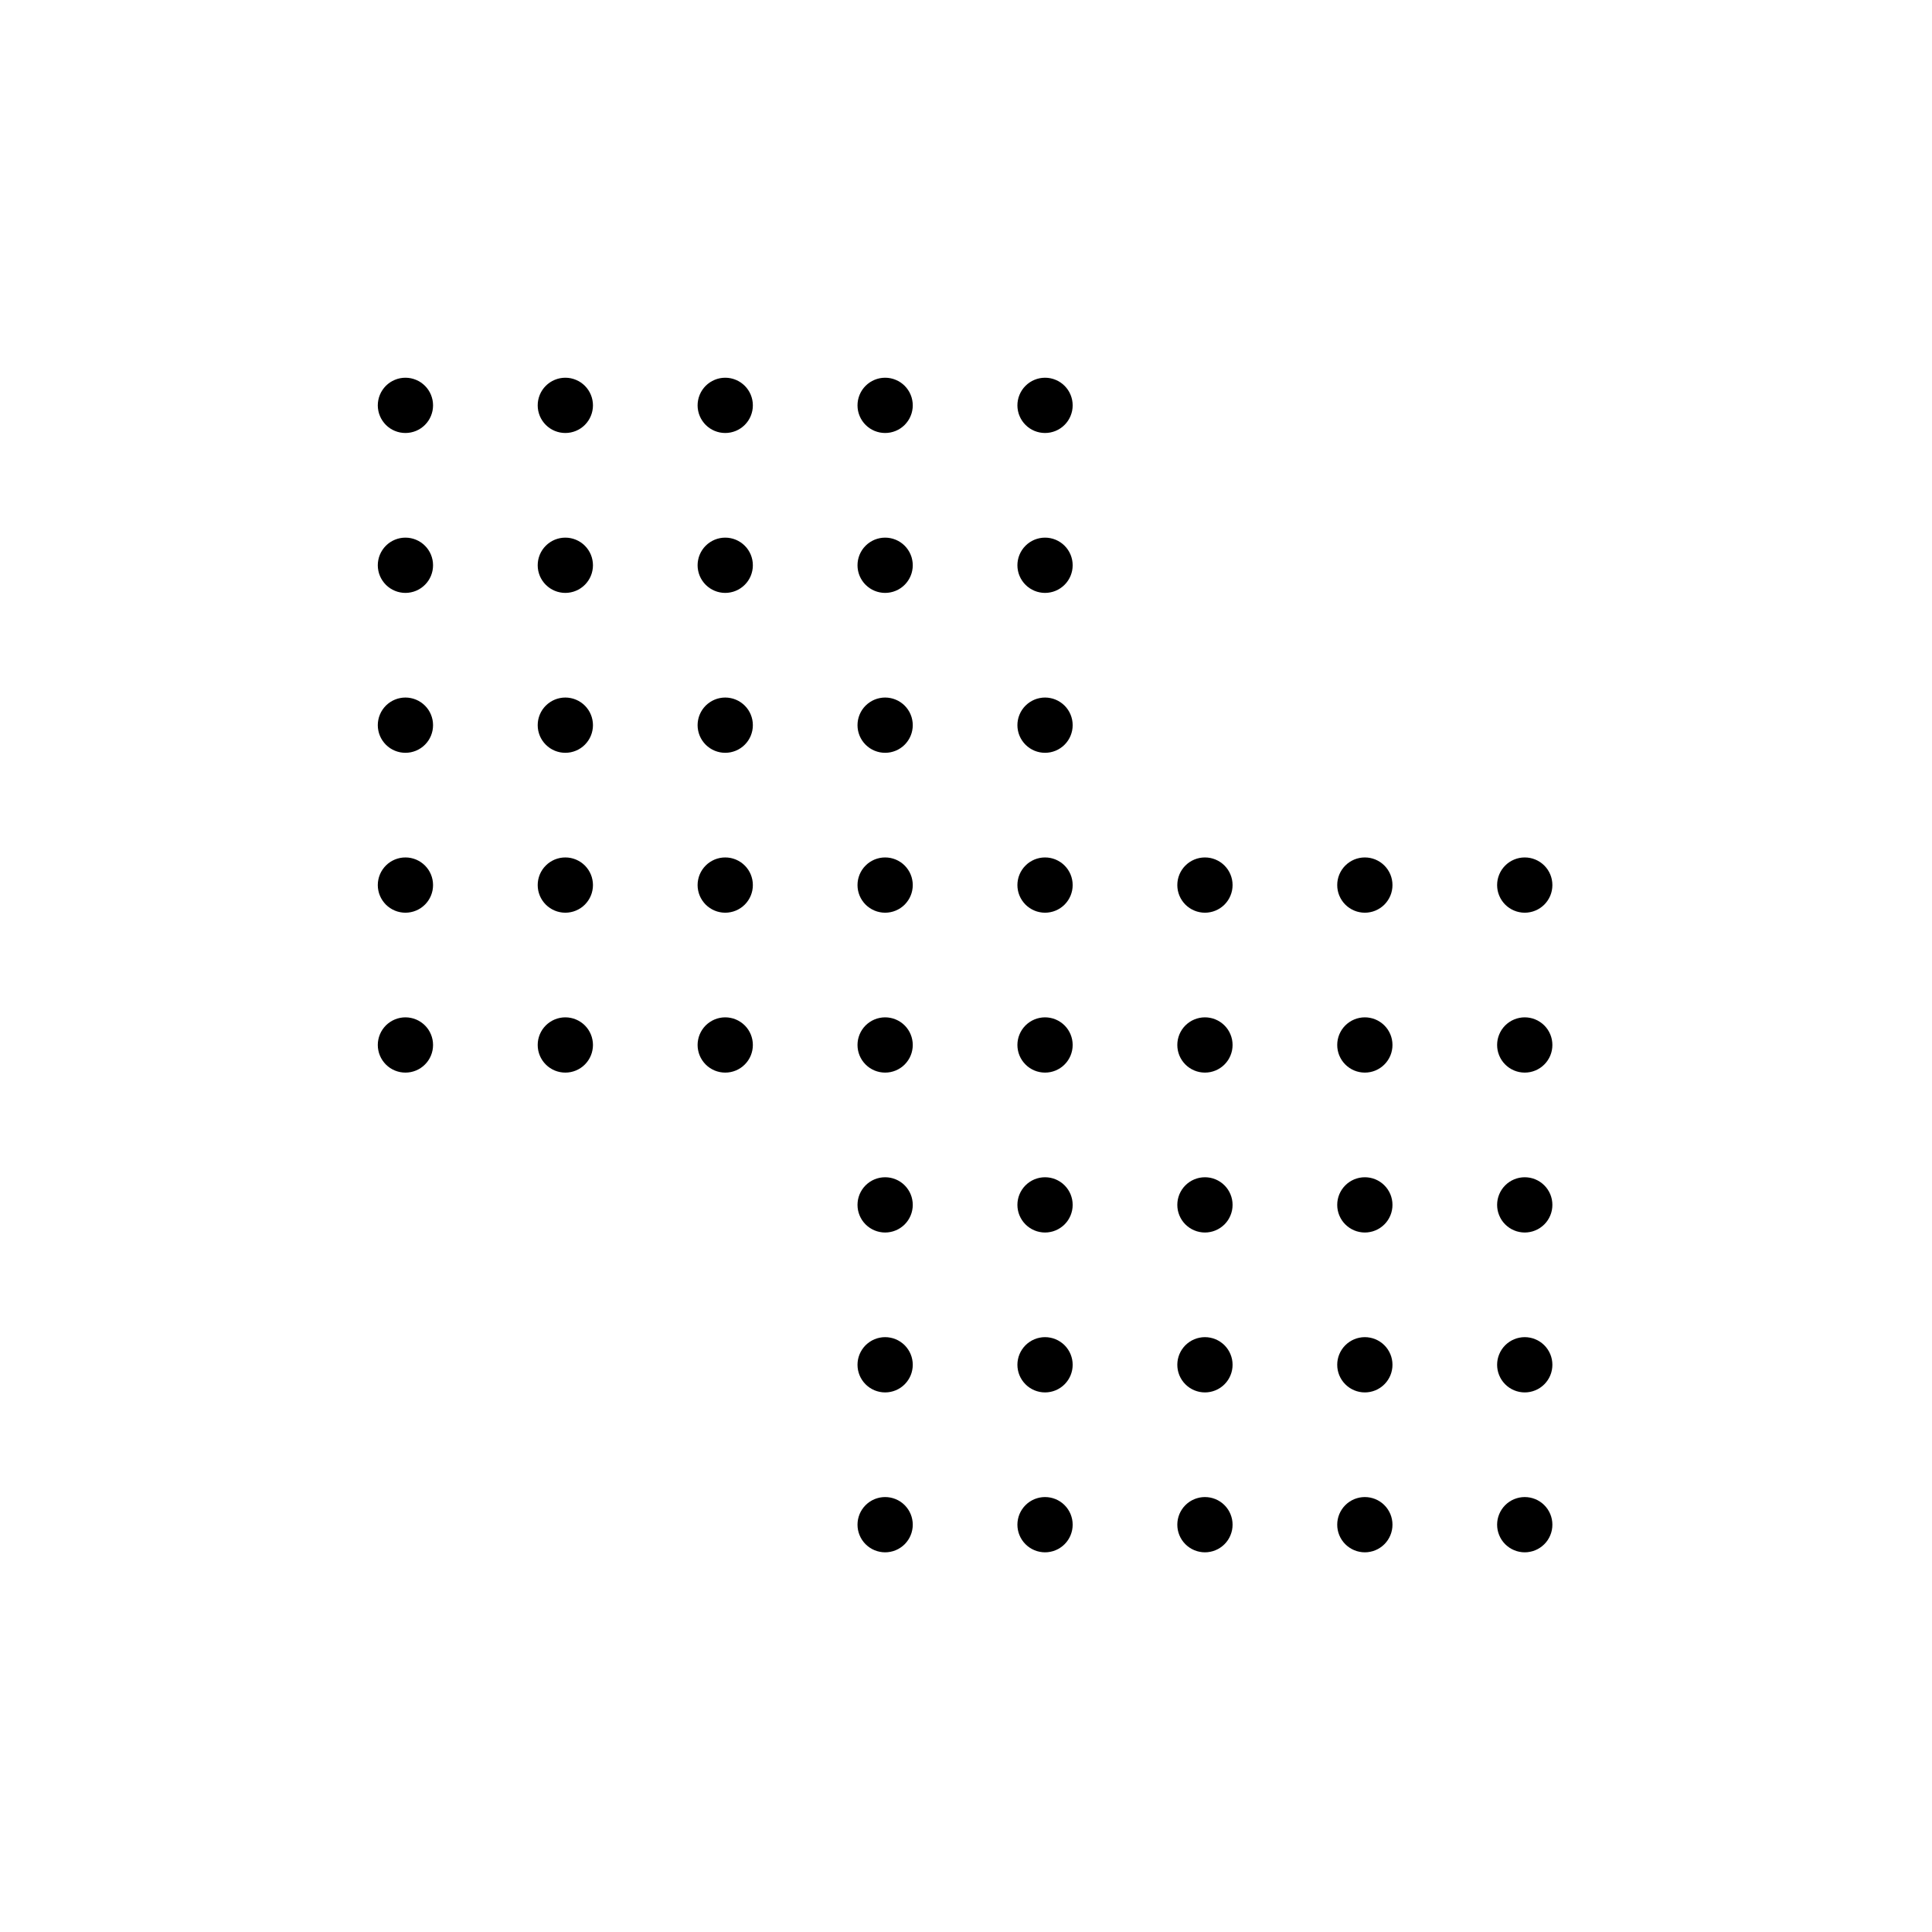 <svg xmlns="http://www.w3.org/2000/svg" xmlns:xlink="http://www.w3.org/1999/xlink" width="500" zoomAndPan="magnify" viewBox="0 0 375 375" height="500" preserveAspectRatio="xMidYMid meet" version="1.0"><defs><clipPath id="4a7842cdad"><path d="M 73.316 73.316 L 85 73.316 L 85 85 L 73.316 85 Z M 73.316 73.316 " clip-rule="nonzero"/></clipPath><clipPath id="47d5980b9a"><path d="M 104 73.316 L 116 73.316 L 116 85 L 104 85 Z M 104 73.316 " clip-rule="nonzero"/></clipPath><clipPath id="3a553d5b40"><path d="M 135 73.316 L 147 73.316 L 147 85 L 135 85 Z M 135 73.316 " clip-rule="nonzero"/></clipPath><clipPath id="8e3ee4c058"><path d="M 166 73.316 L 178 73.316 L 178 85 L 166 85 Z M 166 73.316 " clip-rule="nonzero"/></clipPath><clipPath id="32aa4c4fe0"><path d="M 197 73.316 L 209 73.316 L 209 85 L 197 85 Z M 197 73.316 " clip-rule="nonzero"/></clipPath><clipPath id="c207942f04"><path d="M 73.316 104 L 85 104 L 85 116 L 73.316 116 Z M 73.316 104 " clip-rule="nonzero"/></clipPath><clipPath id="d0259ed0fa"><path d="M 73.316 135 L 85 135 L 85 147 L 73.316 147 Z M 73.316 135 " clip-rule="nonzero"/></clipPath><clipPath id="43450031ad"><path d="M 73.316 166 L 85 166 L 85 178 L 73.316 178 Z M 73.316 166 " clip-rule="nonzero"/></clipPath><clipPath id="1924dab9a3"><path d="M 290 166 L 301.316 166 L 301.316 178 L 290 178 Z M 290 166 " clip-rule="nonzero"/></clipPath><clipPath id="d1807a43dc"><path d="M 73.316 197 L 85 197 L 85 209 L 73.316 209 Z M 73.316 197 " clip-rule="nonzero"/></clipPath><clipPath id="042d6b9ed4"><path d="M 290 197 L 301.316 197 L 301.316 209 L 290 209 Z M 290 197 " clip-rule="nonzero"/></clipPath><clipPath id="0c5fb04cf9"><path d="M 290 228 L 301.316 228 L 301.316 240 L 290 240 Z M 290 228 " clip-rule="nonzero"/></clipPath><clipPath id="8b4d1128ac"><path d="M 290 259 L 301.316 259 L 301.316 271 L 290 271 Z M 290 259 " clip-rule="nonzero"/></clipPath><clipPath id="d2825f6086"><path d="M 166 290 L 178 290 L 178 301.316 L 166 301.316 Z M 166 290 " clip-rule="nonzero"/></clipPath><clipPath id="edb80b8a79"><path d="M 197 290 L 209 290 L 209 301.316 L 197 301.316 Z M 197 290 " clip-rule="nonzero"/></clipPath><clipPath id="62bbdcd803"><path d="M 228 290 L 240 290 L 240 301.316 L 228 301.316 Z M 228 290 " clip-rule="nonzero"/></clipPath><clipPath id="142a24a9e3"><path d="M 259 290 L 271 290 L 271 301.316 L 259 301.316 Z M 259 290 " clip-rule="nonzero"/></clipPath><clipPath id="ba09422858"><path d="M 290 290 L 301.316 290 L 301.316 301.316 L 290 301.316 Z M 290 290 " clip-rule="nonzero"/></clipPath></defs><g clip-path="url(#4a7842cdad)"><path fill="#000000" d="M 84.055 78.68 C 84.055 79.031 84.02 79.379 83.953 79.727 C 83.883 80.07 83.781 80.406 83.648 80.73 C 83.512 81.059 83.348 81.367 83.152 81.66 C 82.957 81.953 82.734 82.223 82.484 82.473 C 82.234 82.723 81.965 82.945 81.672 83.141 C 81.379 83.336 81.07 83.5 80.746 83.637 C 80.418 83.77 80.082 83.871 79.738 83.941 C 79.395 84.008 79.043 84.043 78.691 84.043 C 78.34 84.043 77.992 84.008 77.645 83.941 C 77.301 83.871 76.965 83.77 76.641 83.637 C 76.312 83.5 76.004 83.336 75.711 83.141 C 75.418 82.945 75.148 82.723 74.898 82.473 C 74.652 82.223 74.43 81.953 74.234 81.66 C 74.039 81.367 73.871 81.059 73.738 80.73 C 73.602 80.406 73.5 80.07 73.434 79.727 C 73.363 79.379 73.328 79.031 73.328 78.68 C 73.328 78.328 73.363 77.98 73.434 77.633 C 73.5 77.289 73.602 76.953 73.738 76.629 C 73.871 76.301 74.039 75.992 74.234 75.699 C 74.43 75.406 74.652 75.137 74.898 74.887 C 75.148 74.637 75.418 74.418 75.711 74.219 C 76.004 74.023 76.312 73.859 76.641 73.727 C 76.965 73.59 77.301 73.488 77.645 73.418 C 77.992 73.352 78.34 73.316 78.691 73.316 C 79.043 73.316 79.395 73.352 79.738 73.418 C 80.082 73.488 80.418 73.59 80.746 73.727 C 81.07 73.859 81.379 74.023 81.672 74.219 C 81.965 74.418 82.234 74.637 82.484 74.887 C 82.734 75.137 82.957 75.406 83.152 75.699 C 83.348 75.992 83.512 76.301 83.648 76.629 C 83.781 76.953 83.883 77.289 83.953 77.633 C 84.02 77.98 84.055 78.328 84.055 78.68 Z M 84.055 78.68 " fill-opacity="1" fill-rule="nonzero"/></g><g clip-path="url(#47d5980b9a)"><path fill="#000000" d="M 115.094 78.68 C 115.094 79.031 115.059 79.379 114.988 79.727 C 114.922 80.07 114.82 80.406 114.684 80.73 C 114.551 81.059 114.383 81.367 114.188 81.66 C 113.992 81.953 113.77 82.223 113.523 82.473 C 113.273 82.723 113.004 82.945 112.711 83.141 C 112.418 83.336 112.105 83.5 111.781 83.637 C 111.457 83.77 111.121 83.871 110.777 83.941 C 110.43 84.008 110.082 84.043 109.73 84.043 C 109.379 84.043 109.027 84.008 108.684 83.941 C 108.336 83.871 108.004 83.77 107.676 83.637 C 107.352 83.5 107.043 83.336 106.75 83.141 C 106.457 82.945 106.188 82.723 105.938 82.473 C 105.688 82.223 105.465 81.953 105.27 81.66 C 105.074 81.367 104.91 81.059 104.773 80.73 C 104.641 80.406 104.539 80.07 104.469 79.727 C 104.402 79.379 104.367 79.031 104.367 78.68 C 104.367 78.328 104.402 77.98 104.469 77.633 C 104.539 77.289 104.641 76.953 104.773 76.629 C 104.91 76.301 105.074 75.992 105.27 75.699 C 105.465 75.406 105.688 75.137 105.938 74.887 C 106.188 74.637 106.457 74.418 106.75 74.219 C 107.043 74.023 107.352 73.859 107.676 73.727 C 108.004 73.59 108.336 73.488 108.684 73.418 C 109.027 73.352 109.379 73.316 109.73 73.316 C 110.082 73.316 110.43 73.352 110.777 73.418 C 111.121 73.488 111.457 73.59 111.781 73.727 C 112.105 73.859 112.418 74.023 112.711 74.219 C 113.004 74.418 113.273 74.637 113.523 74.887 C 113.77 75.137 113.992 75.406 114.188 75.699 C 114.383 75.992 114.551 76.301 114.684 76.629 C 114.82 76.953 114.922 77.289 114.988 77.633 C 115.059 77.98 115.094 78.328 115.094 78.68 Z M 115.094 78.68 " fill-opacity="1" fill-rule="nonzero"/></g><g clip-path="url(#3a553d5b40)"><path fill="#000000" d="M 146.129 78.68 C 146.129 79.031 146.098 79.379 146.027 79.727 C 145.957 80.07 145.855 80.406 145.723 80.73 C 145.586 81.059 145.422 81.367 145.227 81.66 C 145.031 81.953 144.809 82.223 144.559 82.473 C 144.309 82.723 144.039 82.945 143.746 83.141 C 143.453 83.336 143.145 83.5 142.82 83.637 C 142.492 83.77 142.16 83.871 141.812 83.941 C 141.469 84.008 141.117 84.043 140.766 84.043 C 140.414 84.043 140.066 84.008 139.719 83.941 C 139.375 83.871 139.039 83.77 138.715 83.637 C 138.391 83.5 138.078 83.336 137.789 83.141 C 137.496 82.945 137.223 82.723 136.973 82.473 C 136.727 82.223 136.504 81.953 136.309 81.66 C 136.113 81.367 135.945 81.059 135.812 80.73 C 135.676 80.406 135.574 80.07 135.508 79.727 C 135.438 79.379 135.402 79.031 135.402 78.68 C 135.402 78.328 135.438 77.98 135.508 77.633 C 135.574 77.289 135.676 76.953 135.812 76.629 C 135.945 76.301 136.113 75.992 136.309 75.699 C 136.504 75.406 136.727 75.137 136.973 74.887 C 137.223 74.637 137.496 74.418 137.789 74.219 C 138.078 74.023 138.391 73.859 138.715 73.727 C 139.039 73.59 139.375 73.488 139.719 73.418 C 140.066 73.352 140.414 73.316 140.766 73.316 C 141.117 73.316 141.469 73.352 141.812 73.418 C 142.16 73.488 142.492 73.59 142.82 73.727 C 143.145 73.859 143.453 74.023 143.746 74.219 C 144.039 74.418 144.309 74.637 144.559 74.887 C 144.809 75.137 145.031 75.406 145.227 75.699 C 145.422 75.992 145.586 76.301 145.723 76.629 C 145.855 76.953 145.957 77.289 146.027 77.633 C 146.098 77.98 146.129 78.328 146.129 78.68 Z M 146.129 78.68 " fill-opacity="1" fill-rule="nonzero"/></g><g clip-path="url(#8e3ee4c058)"><path fill="#000000" d="M 177.168 78.68 C 177.168 79.031 177.133 79.379 177.062 79.727 C 176.996 80.07 176.895 80.406 176.758 80.73 C 176.625 81.059 176.461 81.367 176.262 81.66 C 176.066 81.953 175.844 82.223 175.598 82.473 C 175.348 82.723 175.078 82.945 174.785 83.141 C 174.492 83.336 174.184 83.5 173.855 83.637 C 173.531 83.77 173.195 83.871 172.852 83.941 C 172.504 84.008 172.156 84.043 171.805 84.043 C 171.453 84.043 171.102 84.008 170.758 83.941 C 170.414 83.871 170.078 83.77 169.75 83.637 C 169.426 83.5 169.117 83.336 168.824 83.141 C 168.531 82.945 168.262 82.723 168.012 82.473 C 167.762 82.223 167.539 81.953 167.344 81.66 C 167.148 81.367 166.984 81.059 166.848 80.73 C 166.715 80.406 166.613 80.07 166.543 79.727 C 166.477 79.379 166.441 79.031 166.441 78.68 C 166.441 78.328 166.477 77.98 166.543 77.633 C 166.613 77.289 166.715 76.953 166.848 76.629 C 166.984 76.301 167.148 75.992 167.344 75.699 C 167.539 75.406 167.762 75.137 168.012 74.887 C 168.262 74.637 168.531 74.418 168.824 74.219 C 169.117 74.023 169.426 73.859 169.75 73.727 C 170.078 73.59 170.414 73.488 170.758 73.418 C 171.102 73.352 171.453 73.316 171.805 73.316 C 172.156 73.316 172.504 73.352 172.852 73.418 C 173.195 73.488 173.531 73.59 173.855 73.727 C 174.184 73.859 174.492 74.023 174.785 74.219 C 175.078 74.418 175.348 74.637 175.598 74.887 C 175.844 75.137 176.066 75.406 176.262 75.699 C 176.461 75.992 176.625 76.301 176.758 76.629 C 176.895 76.953 176.996 77.289 177.062 77.633 C 177.133 77.98 177.168 78.328 177.168 78.68 Z M 177.168 78.68 " fill-opacity="1" fill-rule="nonzero"/></g><g clip-path="url(#32aa4c4fe0)"><path fill="#000000" d="M 208.203 78.68 C 208.203 79.031 208.172 79.379 208.102 79.727 C 208.031 80.07 207.93 80.406 207.797 80.73 C 207.66 81.059 207.496 81.367 207.301 81.66 C 207.105 81.953 206.883 82.223 206.633 82.473 C 206.387 82.723 206.113 82.945 205.82 83.141 C 205.527 83.336 205.219 83.5 204.895 83.637 C 204.57 83.77 204.234 83.871 203.887 83.941 C 203.543 84.008 203.195 84.043 202.84 84.043 C 202.488 84.043 202.141 84.008 201.797 83.941 C 201.449 83.871 201.113 83.77 200.789 83.637 C 200.465 83.5 200.156 83.336 199.863 83.141 C 199.57 82.945 199.297 82.723 199.051 82.473 C 198.801 82.223 198.578 81.953 198.383 81.66 C 198.188 81.367 198.02 81.059 197.887 80.73 C 197.75 80.406 197.648 80.07 197.582 79.727 C 197.512 79.379 197.477 79.031 197.477 78.68 C 197.477 78.328 197.512 77.98 197.582 77.633 C 197.648 77.289 197.75 76.953 197.887 76.629 C 198.02 76.301 198.188 75.992 198.383 75.699 C 198.578 75.406 198.801 75.137 199.051 74.887 C 199.297 74.637 199.57 74.418 199.863 74.219 C 200.156 74.023 200.465 73.859 200.789 73.727 C 201.113 73.59 201.449 73.488 201.797 73.418 C 202.141 73.352 202.488 73.316 202.84 73.316 C 203.195 73.316 203.543 73.352 203.887 73.418 C 204.234 73.488 204.57 73.59 204.895 73.727 C 205.219 73.859 205.527 74.023 205.82 74.219 C 206.113 74.418 206.387 74.637 206.633 74.887 C 206.883 75.137 207.105 75.406 207.301 75.699 C 207.496 75.992 207.66 76.301 207.797 76.629 C 207.93 76.953 208.031 77.289 208.102 77.633 C 208.172 77.98 208.203 78.328 208.203 78.68 Z M 208.203 78.68 " fill-opacity="1" fill-rule="nonzero"/></g><g clip-path="url(#c207942f04)"><path fill="#000000" d="M 84.055 109.719 C 84.055 110.07 84.02 110.418 83.953 110.762 C 83.883 111.109 83.781 111.445 83.648 111.77 C 83.512 112.094 83.348 112.402 83.152 112.695 C 82.957 112.988 82.734 113.262 82.484 113.508 C 82.234 113.758 81.965 113.98 81.672 114.176 C 81.379 114.371 81.07 114.539 80.746 114.672 C 80.418 114.809 80.082 114.91 79.738 114.977 C 79.395 115.047 79.043 115.082 78.691 115.082 C 78.34 115.082 77.992 115.047 77.645 114.977 C 77.301 114.91 76.965 114.809 76.641 114.672 C 76.312 114.539 76.004 114.371 75.711 114.176 C 75.418 113.98 75.148 113.758 74.898 113.508 C 74.652 113.262 74.43 112.988 74.234 112.695 C 74.039 112.402 73.871 112.094 73.738 111.77 C 73.602 111.445 73.5 111.109 73.434 110.762 C 73.363 110.418 73.328 110.07 73.328 109.719 C 73.328 109.363 73.363 109.016 73.434 108.672 C 73.5 108.324 73.602 107.988 73.738 107.664 C 73.871 107.34 74.039 107.031 74.234 106.738 C 74.43 106.445 74.652 106.172 74.898 105.926 C 75.148 105.676 75.418 105.453 75.711 105.258 C 76.004 105.062 76.312 104.898 76.641 104.762 C 76.965 104.629 77.301 104.527 77.645 104.457 C 77.992 104.387 78.34 104.355 78.691 104.355 C 79.043 104.355 79.395 104.387 79.738 104.457 C 80.082 104.527 80.418 104.629 80.746 104.762 C 81.07 104.898 81.379 105.062 81.672 105.258 C 81.965 105.453 82.234 105.676 82.484 105.926 C 82.734 106.172 82.957 106.445 83.152 106.738 C 83.348 107.031 83.512 107.34 83.648 107.664 C 83.781 107.988 83.883 108.324 83.953 108.672 C 84.02 109.016 84.055 109.363 84.055 109.719 Z M 84.055 109.719 " fill-opacity="1" fill-rule="nonzero"/></g><path fill="#000000" d="M 115.094 109.719 C 115.094 110.07 115.059 110.418 114.988 110.762 C 114.922 111.109 114.82 111.445 114.684 111.77 C 114.551 112.094 114.383 112.402 114.188 112.695 C 113.992 112.988 113.77 113.262 113.523 113.508 C 113.273 113.758 113.004 113.98 112.711 114.176 C 112.418 114.371 112.105 114.539 111.781 114.672 C 111.457 114.809 111.121 114.91 110.777 114.977 C 110.43 115.047 110.082 115.082 109.73 115.082 C 109.379 115.082 109.027 115.047 108.684 114.977 C 108.336 114.91 108.004 114.809 107.676 114.672 C 107.352 114.539 107.043 114.371 106.75 114.176 C 106.457 113.98 106.188 113.758 105.938 113.508 C 105.688 113.262 105.465 112.988 105.27 112.695 C 105.074 112.402 104.91 112.094 104.773 111.77 C 104.641 111.445 104.539 111.109 104.469 110.762 C 104.402 110.418 104.367 110.07 104.367 109.719 C 104.367 109.363 104.402 109.016 104.469 108.672 C 104.539 108.324 104.641 107.988 104.773 107.664 C 104.91 107.34 105.074 107.031 105.27 106.738 C 105.465 106.445 105.688 106.172 105.938 105.926 C 106.188 105.676 106.457 105.453 106.75 105.258 C 107.043 105.062 107.352 104.898 107.676 104.762 C 108.004 104.629 108.336 104.527 108.684 104.457 C 109.027 104.387 109.379 104.355 109.73 104.355 C 110.082 104.355 110.43 104.387 110.777 104.457 C 111.121 104.527 111.457 104.629 111.781 104.762 C 112.105 104.898 112.418 105.062 112.711 105.258 C 113.004 105.453 113.273 105.676 113.523 105.926 C 113.77 106.172 113.992 106.445 114.188 106.738 C 114.383 107.031 114.551 107.34 114.684 107.664 C 114.82 107.988 114.922 108.324 114.988 108.672 C 115.059 109.016 115.094 109.363 115.094 109.719 Z M 115.094 109.719 " fill-opacity="1" fill-rule="nonzero"/><path fill="#000000" d="M 146.129 109.719 C 146.129 110.07 146.098 110.418 146.027 110.762 C 145.957 111.109 145.855 111.445 145.723 111.77 C 145.586 112.094 145.422 112.402 145.227 112.695 C 145.031 112.988 144.809 113.262 144.559 113.508 C 144.309 113.758 144.039 113.98 143.746 114.176 C 143.453 114.371 143.145 114.539 142.82 114.672 C 142.492 114.809 142.16 114.91 141.812 114.977 C 141.469 115.047 141.117 115.082 140.766 115.082 C 140.414 115.082 140.066 115.047 139.719 114.977 C 139.375 114.91 139.039 114.809 138.715 114.672 C 138.391 114.539 138.078 114.371 137.789 114.176 C 137.496 113.98 137.223 113.758 136.973 113.508 C 136.727 113.262 136.504 112.988 136.309 112.695 C 136.113 112.402 135.945 112.094 135.812 111.77 C 135.676 111.445 135.574 111.109 135.508 110.762 C 135.438 110.418 135.402 110.07 135.402 109.719 C 135.402 109.363 135.438 109.016 135.508 108.672 C 135.574 108.324 135.676 107.988 135.812 107.664 C 135.945 107.34 136.113 107.031 136.309 106.738 C 136.504 106.445 136.727 106.172 136.973 105.926 C 137.223 105.676 137.496 105.453 137.789 105.258 C 138.078 105.062 138.391 104.898 138.715 104.762 C 139.039 104.629 139.375 104.527 139.719 104.457 C 140.066 104.387 140.414 104.355 140.766 104.355 C 141.117 104.355 141.469 104.387 141.812 104.457 C 142.16 104.527 142.492 104.629 142.82 104.762 C 143.145 104.898 143.453 105.062 143.746 105.258 C 144.039 105.453 144.309 105.676 144.559 105.926 C 144.809 106.172 145.031 106.445 145.227 106.738 C 145.422 107.031 145.586 107.34 145.723 107.664 C 145.855 107.988 145.957 108.324 146.027 108.672 C 146.098 109.016 146.129 109.363 146.129 109.719 Z M 146.129 109.719 " fill-opacity="1" fill-rule="nonzero"/><path fill="#000000" d="M 177.168 109.719 C 177.168 110.07 177.133 110.418 177.062 110.762 C 176.996 111.109 176.895 111.445 176.758 111.77 C 176.625 112.094 176.461 112.402 176.262 112.695 C 176.066 112.988 175.844 113.262 175.598 113.508 C 175.348 113.758 175.078 113.98 174.785 114.176 C 174.492 114.371 174.184 114.539 173.855 114.672 C 173.531 114.809 173.195 114.91 172.852 114.977 C 172.504 115.047 172.156 115.082 171.805 115.082 C 171.453 115.082 171.102 115.047 170.758 114.977 C 170.414 114.91 170.078 114.809 169.75 114.672 C 169.426 114.539 169.117 114.371 168.824 114.176 C 168.531 113.98 168.262 113.758 168.012 113.508 C 167.762 113.262 167.539 112.988 167.344 112.695 C 167.148 112.402 166.984 112.094 166.848 111.77 C 166.715 111.445 166.613 111.109 166.543 110.762 C 166.477 110.418 166.441 110.07 166.441 109.719 C 166.441 109.363 166.477 109.016 166.543 108.672 C 166.613 108.324 166.715 107.988 166.848 107.664 C 166.984 107.34 167.148 107.031 167.344 106.738 C 167.539 106.445 167.762 106.172 168.012 105.926 C 168.262 105.676 168.531 105.453 168.824 105.258 C 169.117 105.062 169.426 104.898 169.75 104.762 C 170.078 104.629 170.414 104.527 170.758 104.457 C 171.102 104.387 171.453 104.355 171.805 104.355 C 172.156 104.355 172.504 104.387 172.852 104.457 C 173.195 104.527 173.531 104.629 173.855 104.762 C 174.184 104.898 174.492 105.062 174.785 105.258 C 175.078 105.453 175.348 105.676 175.598 105.926 C 175.844 106.172 176.066 106.445 176.262 106.738 C 176.461 107.031 176.625 107.34 176.758 107.664 C 176.895 107.988 176.996 108.324 177.062 108.672 C 177.133 109.016 177.168 109.363 177.168 109.719 Z M 177.168 109.719 " fill-opacity="1" fill-rule="nonzero"/><path fill="#000000" d="M 208.203 109.719 C 208.203 110.07 208.172 110.418 208.102 110.762 C 208.031 111.109 207.93 111.445 207.797 111.77 C 207.66 112.094 207.496 112.402 207.301 112.695 C 207.105 112.988 206.883 113.262 206.633 113.508 C 206.387 113.758 206.113 113.98 205.82 114.176 C 205.527 114.371 205.219 114.539 204.895 114.672 C 204.57 114.809 204.234 114.91 203.887 114.977 C 203.543 115.047 203.195 115.082 202.84 115.082 C 202.488 115.082 202.141 115.047 201.797 114.977 C 201.449 114.91 201.113 114.809 200.789 114.672 C 200.465 114.539 200.156 114.371 199.863 114.176 C 199.57 113.98 199.297 113.758 199.051 113.508 C 198.801 113.262 198.578 112.988 198.383 112.695 C 198.188 112.402 198.02 112.094 197.887 111.77 C 197.75 111.445 197.648 111.109 197.582 110.762 C 197.512 110.418 197.477 110.07 197.477 109.719 C 197.477 109.363 197.512 109.016 197.582 108.672 C 197.648 108.324 197.75 107.988 197.887 107.664 C 198.02 107.34 198.188 107.031 198.383 106.738 C 198.578 106.445 198.801 106.172 199.051 105.926 C 199.297 105.676 199.57 105.453 199.863 105.258 C 200.156 105.062 200.465 104.898 200.789 104.762 C 201.113 104.629 201.449 104.527 201.797 104.457 C 202.141 104.387 202.488 104.355 202.84 104.355 C 203.195 104.355 203.543 104.387 203.887 104.457 C 204.234 104.527 204.57 104.629 204.895 104.762 C 205.219 104.898 205.527 105.062 205.82 105.258 C 206.113 105.453 206.387 105.676 206.633 105.926 C 206.883 106.172 207.105 106.445 207.301 106.738 C 207.496 107.031 207.66 107.34 207.797 107.664 C 207.93 107.988 208.031 108.324 208.102 108.672 C 208.172 109.016 208.203 109.363 208.203 109.719 Z M 208.203 109.719 " fill-opacity="1" fill-rule="nonzero"/><g clip-path="url(#d0259ed0fa)"><path fill="#000000" d="M 84.055 140.754 C 84.055 141.105 84.02 141.457 83.953 141.801 C 83.883 142.145 83.781 142.48 83.648 142.809 C 83.512 143.133 83.348 143.441 83.152 143.734 C 82.957 144.027 82.734 144.297 82.484 144.547 C 82.234 144.797 81.965 145.02 81.672 145.215 C 81.379 145.41 81.07 145.574 80.746 145.711 C 80.418 145.844 80.082 145.945 79.738 146.016 C 79.395 146.082 79.043 146.117 78.691 146.117 C 78.34 146.117 77.992 146.082 77.645 146.016 C 77.301 145.945 76.965 145.844 76.641 145.711 C 76.312 145.574 76.004 145.41 75.711 145.215 C 75.418 145.02 75.148 144.797 74.898 144.547 C 74.652 144.297 74.43 144.027 74.234 143.734 C 74.039 143.441 73.871 143.133 73.738 142.809 C 73.602 142.48 73.5 142.145 73.434 141.801 C 73.363 141.457 73.328 141.105 73.328 140.754 C 73.328 140.402 73.363 140.055 73.434 139.707 C 73.5 139.363 73.602 139.027 73.738 138.703 C 73.871 138.375 74.039 138.066 74.234 137.773 C 74.43 137.48 74.652 137.211 74.898 136.961 C 75.148 136.715 75.418 136.492 75.711 136.297 C 76.004 136.098 76.312 135.934 76.641 135.801 C 76.965 135.664 77.301 135.562 77.645 135.496 C 77.992 135.426 78.34 135.391 78.691 135.391 C 79.043 135.391 79.395 135.426 79.738 135.496 C 80.082 135.562 80.418 135.664 80.746 135.801 C 81.07 135.934 81.379 136.098 81.672 136.297 C 81.965 136.492 82.234 136.715 82.484 136.961 C 82.734 137.211 82.957 137.48 83.152 137.773 C 83.348 138.066 83.512 138.375 83.648 138.703 C 83.781 139.027 83.883 139.363 83.953 139.707 C 84.02 140.055 84.055 140.402 84.055 140.754 Z M 84.055 140.754 " fill-opacity="1" fill-rule="nonzero"/></g><path fill="#000000" d="M 115.094 140.754 C 115.094 141.105 115.059 141.457 114.988 141.801 C 114.922 142.145 114.82 142.48 114.684 142.809 C 114.551 143.133 114.383 143.441 114.188 143.734 C 113.992 144.027 113.77 144.297 113.523 144.547 C 113.273 144.797 113.004 145.02 112.711 145.215 C 112.418 145.41 112.105 145.574 111.781 145.711 C 111.457 145.844 111.121 145.945 110.777 146.016 C 110.43 146.082 110.082 146.117 109.73 146.117 C 109.379 146.117 109.027 146.082 108.684 146.016 C 108.336 145.945 108.004 145.844 107.676 145.711 C 107.352 145.574 107.043 145.41 106.75 145.215 C 106.457 145.02 106.188 144.797 105.938 144.547 C 105.688 144.297 105.465 144.027 105.27 143.734 C 105.074 143.441 104.91 143.133 104.773 142.809 C 104.641 142.48 104.539 142.145 104.469 141.801 C 104.402 141.457 104.367 141.105 104.367 140.754 C 104.367 140.402 104.402 140.055 104.469 139.707 C 104.539 139.363 104.641 139.027 104.773 138.703 C 104.91 138.375 105.074 138.066 105.27 137.773 C 105.465 137.48 105.688 137.211 105.938 136.961 C 106.188 136.715 106.457 136.492 106.75 136.297 C 107.043 136.098 107.352 135.934 107.676 135.801 C 108.004 135.664 108.336 135.562 108.684 135.496 C 109.027 135.426 109.379 135.391 109.73 135.391 C 110.082 135.391 110.43 135.426 110.777 135.496 C 111.121 135.562 111.457 135.664 111.781 135.801 C 112.105 135.934 112.418 136.098 112.711 136.297 C 113.004 136.492 113.273 136.715 113.523 136.961 C 113.77 137.211 113.992 137.48 114.188 137.773 C 114.383 138.066 114.551 138.375 114.684 138.703 C 114.82 139.027 114.922 139.363 114.988 139.707 C 115.059 140.055 115.094 140.402 115.094 140.754 Z M 115.094 140.754 " fill-opacity="1" fill-rule="nonzero"/><path fill="#000000" d="M 146.129 140.754 C 146.129 141.105 146.098 141.457 146.027 141.801 C 145.957 142.145 145.855 142.48 145.723 142.809 C 145.586 143.133 145.422 143.441 145.227 143.734 C 145.031 144.027 144.809 144.297 144.559 144.547 C 144.309 144.797 144.039 145.02 143.746 145.215 C 143.453 145.41 143.145 145.574 142.82 145.711 C 142.492 145.844 142.16 145.945 141.812 146.016 C 141.469 146.082 141.117 146.117 140.766 146.117 C 140.414 146.117 140.066 146.082 139.719 146.016 C 139.375 145.945 139.039 145.844 138.715 145.711 C 138.391 145.574 138.078 145.41 137.789 145.215 C 137.496 145.02 137.223 144.797 136.973 144.547 C 136.727 144.297 136.504 144.027 136.309 143.734 C 136.113 143.441 135.945 143.133 135.812 142.809 C 135.676 142.48 135.574 142.145 135.508 141.801 C 135.438 141.457 135.402 141.105 135.402 140.754 C 135.402 140.402 135.438 140.055 135.508 139.707 C 135.574 139.363 135.676 139.027 135.812 138.703 C 135.945 138.375 136.113 138.066 136.309 137.773 C 136.504 137.48 136.727 137.211 136.973 136.961 C 137.223 136.715 137.496 136.492 137.789 136.297 C 138.078 136.098 138.391 135.934 138.715 135.801 C 139.039 135.664 139.375 135.562 139.719 135.496 C 140.066 135.426 140.414 135.391 140.766 135.391 C 141.117 135.391 141.469 135.426 141.812 135.496 C 142.16 135.562 142.492 135.664 142.82 135.801 C 143.145 135.934 143.453 136.098 143.746 136.297 C 144.039 136.492 144.309 136.715 144.559 136.961 C 144.809 137.211 145.031 137.48 145.227 137.773 C 145.422 138.066 145.586 138.375 145.723 138.703 C 145.855 139.027 145.957 139.363 146.027 139.707 C 146.098 140.055 146.129 140.402 146.129 140.754 Z M 146.129 140.754 " fill-opacity="1" fill-rule="nonzero"/><path fill="#000000" d="M 177.168 140.754 C 177.168 141.105 177.133 141.457 177.062 141.801 C 176.996 142.145 176.895 142.48 176.758 142.809 C 176.625 143.133 176.461 143.441 176.262 143.734 C 176.066 144.027 175.844 144.297 175.598 144.547 C 175.348 144.797 175.078 145.02 174.785 145.215 C 174.492 145.41 174.184 145.574 173.855 145.711 C 173.531 145.844 173.195 145.945 172.852 146.016 C 172.504 146.082 172.156 146.117 171.805 146.117 C 171.453 146.117 171.102 146.082 170.758 146.016 C 170.414 145.945 170.078 145.844 169.75 145.711 C 169.426 145.574 169.117 145.41 168.824 145.215 C 168.531 145.02 168.262 144.797 168.012 144.547 C 167.762 144.297 167.539 144.027 167.344 143.734 C 167.148 143.441 166.984 143.133 166.848 142.809 C 166.715 142.48 166.613 142.145 166.543 141.801 C 166.477 141.457 166.441 141.105 166.441 140.754 C 166.441 140.402 166.477 140.055 166.543 139.707 C 166.613 139.363 166.715 139.027 166.848 138.703 C 166.984 138.375 167.148 138.066 167.344 137.773 C 167.539 137.48 167.762 137.211 168.012 136.961 C 168.262 136.715 168.531 136.492 168.824 136.297 C 169.117 136.098 169.426 135.934 169.75 135.801 C 170.078 135.664 170.414 135.562 170.758 135.496 C 171.102 135.426 171.453 135.391 171.805 135.391 C 172.156 135.391 172.504 135.426 172.852 135.496 C 173.195 135.562 173.531 135.664 173.855 135.801 C 174.184 135.934 174.492 136.098 174.785 136.297 C 175.078 136.492 175.348 136.715 175.598 136.961 C 175.844 137.211 176.066 137.48 176.262 137.773 C 176.461 138.066 176.625 138.375 176.758 138.703 C 176.895 139.027 176.996 139.363 177.062 139.707 C 177.133 140.055 177.168 140.402 177.168 140.754 Z M 177.168 140.754 " fill-opacity="1" fill-rule="nonzero"/><path fill="#000000" d="M 208.203 140.754 C 208.203 141.105 208.172 141.457 208.102 141.801 C 208.031 142.145 207.93 142.48 207.797 142.809 C 207.66 143.133 207.496 143.441 207.301 143.734 C 207.105 144.027 206.883 144.297 206.633 144.547 C 206.387 144.797 206.113 145.02 205.82 145.215 C 205.527 145.41 205.219 145.574 204.895 145.711 C 204.57 145.844 204.234 145.945 203.887 146.016 C 203.543 146.082 203.195 146.117 202.84 146.117 C 202.488 146.117 202.141 146.082 201.797 146.016 C 201.449 145.945 201.113 145.844 200.789 145.711 C 200.465 145.574 200.156 145.41 199.863 145.215 C 199.57 145.02 199.297 144.797 199.051 144.547 C 198.801 144.297 198.578 144.027 198.383 143.734 C 198.188 143.441 198.02 143.133 197.887 142.809 C 197.75 142.48 197.648 142.145 197.582 141.801 C 197.512 141.457 197.477 141.105 197.477 140.754 C 197.477 140.402 197.512 140.055 197.582 139.707 C 197.648 139.363 197.75 139.027 197.887 138.703 C 198.02 138.375 198.188 138.066 198.383 137.773 C 198.578 137.48 198.801 137.211 199.051 136.961 C 199.297 136.715 199.57 136.492 199.863 136.297 C 200.156 136.098 200.465 135.934 200.789 135.801 C 201.113 135.664 201.449 135.562 201.797 135.496 C 202.141 135.426 202.488 135.391 202.84 135.391 C 203.195 135.391 203.543 135.426 203.887 135.496 C 204.234 135.562 204.57 135.664 204.895 135.801 C 205.219 135.934 205.527 136.098 205.82 136.297 C 206.113 136.492 206.387 136.715 206.633 136.961 C 206.883 137.211 207.105 137.48 207.301 137.773 C 207.496 138.066 207.66 138.375 207.797 138.703 C 207.93 139.027 208.031 139.363 208.102 139.707 C 208.172 140.055 208.203 140.402 208.203 140.754 Z M 208.203 140.754 " fill-opacity="1" fill-rule="nonzero"/><g clip-path="url(#43450031ad)"><path fill="#000000" d="M 84.055 171.793 C 84.055 172.145 84.02 172.492 83.953 172.84 C 83.883 173.184 83.781 173.52 83.648 173.844 C 83.512 174.168 83.348 174.48 83.152 174.77 C 82.957 175.062 82.734 175.336 82.484 175.586 C 82.234 175.832 81.965 176.055 81.672 176.25 C 81.379 176.445 81.07 176.613 80.746 176.746 C 80.418 176.883 80.082 176.984 79.738 177.051 C 79.395 177.121 79.043 177.156 78.691 177.156 C 78.34 177.156 77.992 177.121 77.645 177.051 C 77.301 176.984 76.965 176.883 76.641 176.746 C 76.312 176.613 76.004 176.445 75.711 176.25 C 75.418 176.055 75.148 175.832 74.898 175.586 C 74.652 175.336 74.43 175.062 74.234 174.77 C 74.039 174.48 73.871 174.168 73.738 173.844 C 73.602 173.52 73.5 173.184 73.434 172.84 C 73.363 172.492 73.328 172.145 73.328 171.793 C 73.328 171.441 73.363 171.09 73.434 170.746 C 73.5 170.398 73.602 170.066 73.738 169.738 C 73.871 169.414 74.039 169.105 74.234 168.812 C 74.43 168.52 74.652 168.25 74.898 168 C 75.148 167.75 75.418 167.527 75.711 167.332 C 76.004 167.137 76.312 166.973 76.641 166.836 C 76.965 166.703 77.301 166.602 77.645 166.531 C 77.992 166.461 78.34 166.43 78.691 166.43 C 79.043 166.43 79.395 166.461 79.738 166.531 C 80.082 166.602 80.418 166.703 80.746 166.836 C 81.07 166.973 81.379 167.137 81.672 167.332 C 81.965 167.527 82.234 167.75 82.484 168 C 82.734 168.25 82.957 168.52 83.152 168.812 C 83.348 169.105 83.512 169.414 83.648 169.738 C 83.781 170.066 83.883 170.398 83.953 170.746 C 84.02 171.09 84.055 171.441 84.055 171.793 Z M 84.055 171.793 " fill-opacity="1" fill-rule="nonzero"/></g><path fill="#000000" d="M 115.094 171.793 C 115.094 172.145 115.059 172.492 114.988 172.84 C 114.922 173.184 114.82 173.52 114.684 173.844 C 114.551 174.168 114.383 174.48 114.188 174.77 C 113.992 175.062 113.77 175.336 113.523 175.586 C 113.273 175.832 113.004 176.055 112.711 176.25 C 112.418 176.445 112.105 176.613 111.781 176.746 C 111.457 176.883 111.121 176.984 110.777 177.051 C 110.43 177.121 110.082 177.156 109.73 177.156 C 109.379 177.156 109.027 177.121 108.684 177.051 C 108.336 176.984 108.004 176.883 107.676 176.746 C 107.352 176.613 107.043 176.445 106.75 176.25 C 106.457 176.055 106.188 175.832 105.938 175.586 C 105.688 175.336 105.465 175.062 105.27 174.77 C 105.074 174.48 104.91 174.168 104.773 173.844 C 104.641 173.52 104.539 173.184 104.469 172.84 C 104.402 172.492 104.367 172.145 104.367 171.793 C 104.367 171.441 104.402 171.09 104.469 170.746 C 104.539 170.398 104.641 170.066 104.773 169.738 C 104.91 169.414 105.074 169.105 105.27 168.812 C 105.465 168.52 105.688 168.25 105.938 168 C 106.188 167.75 106.457 167.527 106.75 167.332 C 107.043 167.137 107.352 166.973 107.676 166.836 C 108.004 166.703 108.336 166.602 108.684 166.531 C 109.027 166.461 109.379 166.43 109.73 166.43 C 110.082 166.43 110.43 166.461 110.777 166.531 C 111.121 166.602 111.457 166.703 111.781 166.836 C 112.105 166.973 112.418 167.137 112.711 167.332 C 113.004 167.527 113.273 167.75 113.523 168 C 113.77 168.25 113.992 168.52 114.188 168.812 C 114.383 169.105 114.551 169.414 114.684 169.738 C 114.82 170.066 114.922 170.398 114.988 170.746 C 115.059 171.09 115.094 171.441 115.094 171.793 Z M 115.094 171.793 " fill-opacity="1" fill-rule="nonzero"/><path fill="#000000" d="M 146.129 171.793 C 146.129 172.145 146.098 172.492 146.027 172.84 C 145.957 173.184 145.855 173.52 145.723 173.844 C 145.586 174.168 145.422 174.48 145.227 174.77 C 145.031 175.062 144.809 175.336 144.559 175.586 C 144.309 175.832 144.039 176.055 143.746 176.25 C 143.453 176.445 143.145 176.613 142.82 176.746 C 142.492 176.883 142.16 176.984 141.812 177.051 C 141.469 177.121 141.117 177.156 140.766 177.156 C 140.414 177.156 140.066 177.121 139.719 177.051 C 139.375 176.984 139.039 176.883 138.715 176.746 C 138.391 176.613 138.078 176.445 137.789 176.25 C 137.496 176.055 137.223 175.832 136.973 175.586 C 136.727 175.336 136.504 175.062 136.309 174.77 C 136.113 174.48 135.945 174.168 135.812 173.844 C 135.676 173.52 135.574 173.184 135.508 172.84 C 135.438 172.492 135.402 172.145 135.402 171.793 C 135.402 171.441 135.438 171.09 135.508 170.746 C 135.574 170.398 135.676 170.066 135.812 169.738 C 135.945 169.414 136.113 169.105 136.309 168.812 C 136.504 168.52 136.727 168.25 136.973 168 C 137.223 167.75 137.496 167.527 137.789 167.332 C 138.078 167.137 138.391 166.973 138.715 166.836 C 139.039 166.703 139.375 166.602 139.719 166.531 C 140.066 166.461 140.414 166.43 140.766 166.43 C 141.117 166.43 141.469 166.461 141.812 166.531 C 142.16 166.602 142.492 166.703 142.82 166.836 C 143.145 166.973 143.453 167.137 143.746 167.332 C 144.039 167.527 144.309 167.75 144.559 168 C 144.809 168.25 145.031 168.52 145.227 168.812 C 145.422 169.105 145.586 169.414 145.723 169.738 C 145.855 170.066 145.957 170.398 146.027 170.746 C 146.098 171.09 146.129 171.441 146.129 171.793 Z M 146.129 171.793 " fill-opacity="1" fill-rule="nonzero"/><path fill="#000000" d="M 177.168 171.793 C 177.168 172.145 177.133 172.492 177.062 172.84 C 176.996 173.184 176.895 173.52 176.758 173.844 C 176.625 174.168 176.461 174.48 176.262 174.77 C 176.066 175.062 175.844 175.336 175.598 175.586 C 175.348 175.832 175.078 176.055 174.785 176.25 C 174.492 176.445 174.184 176.613 173.855 176.746 C 173.531 176.883 173.195 176.984 172.852 177.051 C 172.504 177.121 172.156 177.156 171.805 177.156 C 171.453 177.156 171.102 177.121 170.758 177.051 C 170.414 176.984 170.078 176.883 169.75 176.746 C 169.426 176.613 169.117 176.445 168.824 176.25 C 168.531 176.055 168.262 175.832 168.012 175.586 C 167.762 175.336 167.539 175.062 167.344 174.77 C 167.148 174.48 166.984 174.168 166.848 173.844 C 166.715 173.52 166.613 173.184 166.543 172.84 C 166.477 172.492 166.441 172.145 166.441 171.793 C 166.441 171.441 166.477 171.09 166.543 170.746 C 166.613 170.398 166.715 170.066 166.848 169.738 C 166.984 169.414 167.148 169.105 167.344 168.812 C 167.539 168.52 167.762 168.25 168.012 168 C 168.262 167.75 168.531 167.527 168.824 167.332 C 169.117 167.137 169.426 166.973 169.75 166.836 C 170.078 166.703 170.414 166.602 170.758 166.531 C 171.102 166.461 171.453 166.43 171.805 166.43 C 172.156 166.43 172.504 166.461 172.852 166.531 C 173.195 166.602 173.531 166.703 173.855 166.836 C 174.184 166.973 174.492 167.137 174.785 167.332 C 175.078 167.527 175.348 167.75 175.598 168 C 175.844 168.25 176.066 168.52 176.262 168.812 C 176.461 169.105 176.625 169.414 176.758 169.738 C 176.895 170.066 176.996 170.398 177.062 170.746 C 177.133 171.09 177.168 171.441 177.168 171.793 Z M 177.168 171.793 " fill-opacity="1" fill-rule="nonzero"/><path fill="#000000" d="M 208.203 171.793 C 208.203 172.145 208.172 172.492 208.102 172.84 C 208.031 173.184 207.93 173.52 207.797 173.844 C 207.66 174.168 207.496 174.48 207.301 174.77 C 207.105 175.062 206.883 175.336 206.633 175.586 C 206.387 175.832 206.113 176.055 205.82 176.25 C 205.527 176.445 205.219 176.613 204.895 176.746 C 204.57 176.883 204.234 176.984 203.887 177.051 C 203.543 177.121 203.195 177.156 202.84 177.156 C 202.488 177.156 202.141 177.121 201.797 177.051 C 201.449 176.984 201.113 176.883 200.789 176.746 C 200.465 176.613 200.156 176.445 199.863 176.25 C 199.57 176.055 199.297 175.832 199.051 175.586 C 198.801 175.336 198.578 175.062 198.383 174.77 C 198.188 174.48 198.02 174.168 197.887 173.844 C 197.75 173.52 197.648 173.184 197.582 172.84 C 197.512 172.492 197.477 172.145 197.477 171.793 C 197.477 171.441 197.512 171.09 197.582 170.746 C 197.648 170.398 197.75 170.066 197.887 169.738 C 198.02 169.414 198.188 169.105 198.383 168.812 C 198.578 168.52 198.801 168.25 199.051 168 C 199.297 167.75 199.57 167.527 199.863 167.332 C 200.156 167.137 200.465 166.973 200.789 166.836 C 201.113 166.703 201.449 166.602 201.797 166.531 C 202.141 166.461 202.488 166.43 202.84 166.43 C 203.195 166.43 203.543 166.461 203.887 166.531 C 204.234 166.602 204.57 166.703 204.895 166.836 C 205.219 166.973 205.527 167.137 205.82 167.332 C 206.113 167.527 206.387 167.75 206.633 168 C 206.883 168.25 207.105 168.52 207.301 168.812 C 207.496 169.105 207.66 169.414 207.797 169.738 C 207.93 170.066 208.031 170.398 208.102 170.746 C 208.172 171.09 208.203 171.441 208.203 171.793 Z M 208.203 171.793 " fill-opacity="1" fill-rule="nonzero"/><path fill="#000000" d="M 239.242 171.793 C 239.242 172.145 239.207 172.492 239.141 172.84 C 239.07 173.184 238.969 173.52 238.832 173.844 C 238.699 174.168 238.535 174.48 238.34 174.77 C 238.141 175.062 237.922 175.336 237.672 175.586 C 237.422 175.832 237.152 176.055 236.859 176.25 C 236.566 176.445 236.258 176.613 235.93 176.746 C 235.605 176.883 235.27 176.984 234.926 177.051 C 234.578 177.121 234.23 177.156 233.879 177.156 C 233.527 177.156 233.18 177.121 232.832 177.051 C 232.488 176.984 232.152 176.883 231.828 176.746 C 231.5 176.613 231.191 176.445 230.898 176.25 C 230.605 176.055 230.336 175.832 230.086 175.586 C 229.836 175.336 229.613 175.062 229.418 174.77 C 229.223 174.48 229.059 174.168 228.922 173.844 C 228.789 173.52 228.688 173.184 228.617 172.84 C 228.551 172.492 228.516 172.145 228.516 171.793 C 228.516 171.441 228.551 171.09 228.617 170.746 C 228.688 170.398 228.789 170.066 228.922 169.738 C 229.059 169.414 229.223 169.105 229.418 168.812 C 229.613 168.52 229.836 168.25 230.086 168 C 230.336 167.75 230.605 167.527 230.898 167.332 C 231.191 167.137 231.5 166.973 231.828 166.836 C 232.152 166.703 232.488 166.602 232.832 166.531 C 233.18 166.461 233.527 166.43 233.879 166.43 C 234.23 166.43 234.578 166.461 234.926 166.531 C 235.27 166.602 235.605 166.703 235.93 166.836 C 236.258 166.973 236.566 167.137 236.859 167.332 C 237.152 167.527 237.422 167.75 237.672 168 C 237.922 168.25 238.141 168.52 238.34 168.812 C 238.535 169.105 238.699 169.414 238.832 169.738 C 238.969 170.066 239.07 170.398 239.141 170.746 C 239.207 171.09 239.242 171.441 239.242 171.793 Z M 239.242 171.793 " fill-opacity="1" fill-rule="nonzero"/><path fill="#000000" d="M 270.277 171.793 C 270.277 172.145 270.246 172.492 270.176 172.84 C 270.109 173.184 270.004 173.52 269.871 173.844 C 269.734 174.168 269.57 174.48 269.375 174.77 C 269.18 175.062 268.957 175.336 268.707 175.586 C 268.461 175.832 268.188 176.055 267.895 176.25 C 267.602 176.445 267.293 176.613 266.969 176.746 C 266.645 176.883 266.309 176.984 265.961 177.051 C 265.617 177.121 265.27 177.156 264.918 177.156 C 264.562 177.156 264.215 177.121 263.871 177.051 C 263.523 176.984 263.188 176.883 262.863 176.746 C 262.539 176.613 262.23 176.445 261.938 176.25 C 261.645 176.055 261.371 175.832 261.125 175.586 C 260.875 175.336 260.652 175.062 260.457 174.77 C 260.262 174.48 260.098 174.168 259.961 173.844 C 259.828 173.52 259.723 173.184 259.656 172.84 C 259.586 172.492 259.555 172.145 259.555 171.793 C 259.555 171.441 259.586 171.09 259.656 170.746 C 259.723 170.398 259.828 170.066 259.961 169.738 C 260.098 169.414 260.262 169.105 260.457 168.812 C 260.652 168.52 260.875 168.25 261.125 168 C 261.371 167.75 261.645 167.527 261.938 167.332 C 262.23 167.137 262.539 166.973 262.863 166.836 C 263.188 166.703 263.523 166.602 263.871 166.531 C 264.215 166.461 264.562 166.43 264.918 166.43 C 265.27 166.43 265.617 166.461 265.961 166.531 C 266.309 166.602 266.645 166.703 266.969 166.836 C 267.293 166.973 267.602 167.137 267.895 167.332 C 268.188 167.527 268.461 167.75 268.707 168 C 268.957 168.25 269.18 168.52 269.375 168.812 C 269.57 169.105 269.734 169.414 269.871 169.738 C 270.004 170.066 270.109 170.398 270.176 170.746 C 270.246 171.09 270.277 171.441 270.277 171.793 Z M 270.277 171.793 " fill-opacity="1" fill-rule="nonzero"/><g clip-path="url(#1924dab9a3)"><path fill="#000000" d="M 301.316 171.793 C 301.316 172.145 301.281 172.492 301.215 172.84 C 301.145 173.184 301.043 173.52 300.91 173.844 C 300.773 174.168 300.609 174.48 300.414 174.77 C 300.219 175.062 299.996 175.336 299.746 175.586 C 299.496 175.832 299.227 176.055 298.934 176.25 C 298.641 176.445 298.332 176.613 298.004 176.746 C 297.68 176.883 297.344 176.984 297 177.051 C 296.652 177.121 296.305 177.156 295.953 177.156 C 295.602 177.156 295.254 177.121 294.906 177.051 C 294.562 176.984 294.227 176.883 293.902 176.746 C 293.574 176.613 293.266 176.445 292.973 176.25 C 292.68 176.055 292.41 175.832 292.16 175.586 C 291.91 175.336 291.691 175.062 291.492 174.77 C 291.297 174.48 291.133 174.168 291 173.844 C 290.863 173.52 290.762 173.184 290.691 172.84 C 290.625 172.492 290.59 172.145 290.59 171.793 C 290.59 171.441 290.625 171.09 290.691 170.746 C 290.762 170.398 290.863 170.066 291 169.738 C 291.133 169.414 291.297 169.105 291.492 168.812 C 291.691 168.52 291.91 168.25 292.16 168 C 292.41 167.75 292.68 167.527 292.973 167.332 C 293.266 167.137 293.574 166.973 293.902 166.836 C 294.227 166.703 294.562 166.602 294.906 166.531 C 295.254 166.461 295.602 166.43 295.953 166.43 C 296.305 166.43 296.652 166.461 297 166.531 C 297.344 166.602 297.68 166.703 298.004 166.836 C 298.332 166.973 298.641 167.137 298.934 167.332 C 299.227 167.527 299.496 167.75 299.746 168 C 299.996 168.25 300.219 168.52 300.414 168.812 C 300.609 169.105 300.773 169.414 300.91 169.738 C 301.043 170.066 301.145 170.398 301.215 170.746 C 301.281 171.09 301.316 171.441 301.316 171.793 Z M 301.316 171.793 " fill-opacity="1" fill-rule="nonzero"/></g><g clip-path="url(#d1807a43dc)"><path fill="#000000" d="M 84.055 202.828 C 84.055 203.18 84.02 203.531 83.953 203.875 C 83.883 204.223 83.781 204.555 83.648 204.883 C 83.512 205.207 83.348 205.516 83.152 205.809 C 82.957 206.102 82.734 206.371 82.484 206.621 C 82.234 206.871 81.965 207.094 81.672 207.289 C 81.379 207.484 81.07 207.648 80.746 207.785 C 80.418 207.918 80.082 208.02 79.738 208.09 C 79.395 208.156 79.043 208.191 78.691 208.191 C 78.34 208.191 77.992 208.156 77.645 208.09 C 77.301 208.02 76.965 207.918 76.641 207.785 C 76.312 207.648 76.004 207.484 75.711 207.289 C 75.418 207.094 75.148 206.871 74.898 206.621 C 74.652 206.371 74.43 206.102 74.234 205.809 C 74.039 205.516 73.871 205.207 73.738 204.883 C 73.602 204.555 73.5 204.223 73.434 203.875 C 73.363 203.531 73.328 203.18 73.328 202.828 C 73.328 202.477 73.363 202.129 73.434 201.781 C 73.5 201.438 73.602 201.102 73.738 200.777 C 73.871 200.453 74.039 200.141 74.234 199.848 C 74.43 199.555 74.652 199.285 74.898 199.035 C 75.148 198.789 75.418 198.566 75.711 198.371 C 76.004 198.176 76.312 198.008 76.641 197.875 C 76.965 197.738 77.301 197.637 77.645 197.57 C 77.992 197.5 78.34 197.465 78.691 197.465 C 79.043 197.465 79.395 197.5 79.738 197.57 C 80.082 197.637 80.418 197.738 80.746 197.875 C 81.07 198.008 81.379 198.176 81.672 198.371 C 81.965 198.566 82.234 198.789 82.484 199.035 C 82.734 199.285 82.957 199.555 83.152 199.848 C 83.348 200.141 83.512 200.453 83.648 200.777 C 83.781 201.102 83.883 201.438 83.953 201.781 C 84.02 202.129 84.055 202.477 84.055 202.828 Z M 84.055 202.828 " fill-opacity="1" fill-rule="nonzero"/></g><path fill="#000000" d="M 115.094 202.828 C 115.094 203.18 115.059 203.531 114.988 203.875 C 114.922 204.223 114.82 204.555 114.684 204.883 C 114.551 205.207 114.383 205.516 114.188 205.809 C 113.992 206.102 113.77 206.371 113.523 206.621 C 113.273 206.871 113.004 207.094 112.711 207.289 C 112.418 207.484 112.105 207.648 111.781 207.785 C 111.457 207.918 111.121 208.02 110.777 208.09 C 110.43 208.156 110.082 208.191 109.73 208.191 C 109.379 208.191 109.027 208.156 108.684 208.09 C 108.336 208.02 108.004 207.918 107.676 207.785 C 107.352 207.648 107.043 207.484 106.75 207.289 C 106.457 207.094 106.188 206.871 105.938 206.621 C 105.688 206.371 105.465 206.102 105.27 205.809 C 105.074 205.516 104.91 205.207 104.773 204.883 C 104.641 204.555 104.539 204.223 104.469 203.875 C 104.402 203.531 104.367 203.18 104.367 202.828 C 104.367 202.477 104.402 202.129 104.469 201.781 C 104.539 201.438 104.641 201.102 104.773 200.777 C 104.91 200.453 105.074 200.141 105.27 199.848 C 105.465 199.555 105.688 199.285 105.938 199.035 C 106.188 198.789 106.457 198.566 106.75 198.371 C 107.043 198.176 107.352 198.008 107.676 197.875 C 108.004 197.738 108.336 197.637 108.684 197.57 C 109.027 197.5 109.379 197.465 109.73 197.465 C 110.082 197.465 110.43 197.5 110.777 197.57 C 111.121 197.637 111.457 197.738 111.781 197.875 C 112.105 198.008 112.418 198.176 112.711 198.371 C 113.004 198.566 113.273 198.789 113.523 199.035 C 113.77 199.285 113.992 199.555 114.188 199.848 C 114.383 200.141 114.551 200.453 114.684 200.777 C 114.82 201.102 114.922 201.438 114.988 201.781 C 115.059 202.129 115.094 202.477 115.094 202.828 Z M 115.094 202.828 " fill-opacity="1" fill-rule="nonzero"/><path fill="#000000" d="M 146.129 202.828 C 146.129 203.18 146.098 203.531 146.027 203.875 C 145.957 204.223 145.855 204.555 145.723 204.883 C 145.586 205.207 145.422 205.516 145.227 205.809 C 145.031 206.102 144.809 206.371 144.559 206.621 C 144.309 206.871 144.039 207.094 143.746 207.289 C 143.453 207.484 143.145 207.648 142.82 207.785 C 142.492 207.918 142.16 208.02 141.812 208.09 C 141.469 208.156 141.117 208.191 140.766 208.191 C 140.414 208.191 140.066 208.156 139.719 208.09 C 139.375 208.02 139.039 207.918 138.715 207.785 C 138.391 207.648 138.078 207.484 137.789 207.289 C 137.496 207.094 137.223 206.871 136.973 206.621 C 136.727 206.371 136.504 206.102 136.309 205.809 C 136.113 205.516 135.945 205.207 135.812 204.883 C 135.676 204.555 135.574 204.223 135.508 203.875 C 135.438 203.531 135.402 203.18 135.402 202.828 C 135.402 202.477 135.438 202.129 135.508 201.781 C 135.574 201.438 135.676 201.102 135.812 200.777 C 135.945 200.453 136.113 200.141 136.309 199.848 C 136.504 199.555 136.727 199.285 136.973 199.035 C 137.223 198.789 137.496 198.566 137.789 198.371 C 138.078 198.176 138.391 198.008 138.715 197.875 C 139.039 197.738 139.375 197.637 139.719 197.57 C 140.066 197.5 140.414 197.465 140.766 197.465 C 141.117 197.465 141.469 197.5 141.812 197.57 C 142.16 197.637 142.492 197.738 142.82 197.875 C 143.145 198.008 143.453 198.176 143.746 198.371 C 144.039 198.566 144.309 198.789 144.559 199.035 C 144.809 199.285 145.031 199.555 145.227 199.848 C 145.422 200.141 145.586 200.453 145.723 200.777 C 145.855 201.102 145.957 201.438 146.027 201.781 C 146.098 202.129 146.129 202.477 146.129 202.828 Z M 146.129 202.828 " fill-opacity="1" fill-rule="nonzero"/><path fill="#000000" d="M 177.168 202.828 C 177.168 203.18 177.133 203.531 177.062 203.875 C 176.996 204.223 176.895 204.555 176.758 204.883 C 176.625 205.207 176.461 205.516 176.262 205.809 C 176.066 206.102 175.844 206.371 175.598 206.621 C 175.348 206.871 175.078 207.094 174.785 207.289 C 174.492 207.484 174.184 207.648 173.855 207.785 C 173.531 207.918 173.195 208.02 172.852 208.09 C 172.504 208.156 172.156 208.191 171.805 208.191 C 171.453 208.191 171.102 208.156 170.758 208.09 C 170.414 208.02 170.078 207.918 169.75 207.785 C 169.426 207.648 169.117 207.484 168.824 207.289 C 168.531 207.094 168.262 206.871 168.012 206.621 C 167.762 206.371 167.539 206.102 167.344 205.809 C 167.148 205.516 166.984 205.207 166.848 204.883 C 166.715 204.555 166.613 204.223 166.543 203.875 C 166.477 203.531 166.441 203.18 166.441 202.828 C 166.441 202.477 166.477 202.129 166.543 201.781 C 166.613 201.438 166.715 201.102 166.848 200.777 C 166.984 200.453 167.148 200.141 167.344 199.848 C 167.539 199.555 167.762 199.285 168.012 199.035 C 168.262 198.789 168.531 198.566 168.824 198.371 C 169.117 198.176 169.426 198.008 169.75 197.875 C 170.078 197.738 170.414 197.637 170.758 197.57 C 171.102 197.5 171.453 197.465 171.805 197.465 C 172.156 197.465 172.504 197.5 172.852 197.57 C 173.195 197.637 173.531 197.738 173.855 197.875 C 174.184 198.008 174.492 198.176 174.785 198.371 C 175.078 198.566 175.348 198.789 175.598 199.035 C 175.844 199.285 176.066 199.555 176.262 199.848 C 176.461 200.141 176.625 200.453 176.758 200.777 C 176.895 201.102 176.996 201.438 177.062 201.781 C 177.133 202.129 177.168 202.477 177.168 202.828 Z M 177.168 202.828 " fill-opacity="1" fill-rule="nonzero"/><path fill="#000000" d="M 208.203 202.828 C 208.203 203.18 208.172 203.531 208.102 203.875 C 208.031 204.223 207.93 204.555 207.797 204.883 C 207.66 205.207 207.496 205.516 207.301 205.809 C 207.105 206.102 206.883 206.371 206.633 206.621 C 206.387 206.871 206.113 207.094 205.82 207.289 C 205.527 207.484 205.219 207.648 204.895 207.785 C 204.57 207.918 204.234 208.02 203.887 208.09 C 203.543 208.156 203.195 208.191 202.84 208.191 C 202.488 208.191 202.141 208.156 201.797 208.09 C 201.449 208.02 201.113 207.918 200.789 207.785 C 200.465 207.648 200.156 207.484 199.863 207.289 C 199.57 207.094 199.297 206.871 199.051 206.621 C 198.801 206.371 198.578 206.102 198.383 205.809 C 198.188 205.516 198.02 205.207 197.887 204.883 C 197.75 204.555 197.648 204.223 197.582 203.875 C 197.512 203.531 197.477 203.18 197.477 202.828 C 197.477 202.477 197.512 202.129 197.582 201.781 C 197.648 201.438 197.75 201.102 197.887 200.777 C 198.02 200.453 198.188 200.141 198.383 199.848 C 198.578 199.555 198.801 199.285 199.051 199.035 C 199.297 198.789 199.57 198.566 199.863 198.371 C 200.156 198.176 200.465 198.008 200.789 197.875 C 201.113 197.738 201.449 197.637 201.797 197.57 C 202.141 197.5 202.488 197.465 202.84 197.465 C 203.195 197.465 203.543 197.5 203.887 197.57 C 204.234 197.637 204.57 197.738 204.895 197.875 C 205.219 198.008 205.527 198.176 205.82 198.371 C 206.113 198.566 206.387 198.789 206.633 199.035 C 206.883 199.285 207.105 199.555 207.301 199.848 C 207.496 200.141 207.66 200.453 207.797 200.777 C 207.93 201.102 208.031 201.438 208.102 201.781 C 208.172 202.129 208.203 202.477 208.203 202.828 Z M 208.203 202.828 " fill-opacity="1" fill-rule="nonzero"/><path fill="#000000" d="M 239.242 202.828 C 239.242 203.18 239.207 203.531 239.141 203.875 C 239.07 204.223 238.969 204.555 238.832 204.883 C 238.699 205.207 238.535 205.516 238.34 205.809 C 238.141 206.102 237.922 206.371 237.672 206.621 C 237.422 206.871 237.152 207.094 236.859 207.289 C 236.566 207.484 236.258 207.648 235.93 207.785 C 235.605 207.918 235.27 208.02 234.926 208.09 C 234.578 208.156 234.23 208.191 233.879 208.191 C 233.527 208.191 233.18 208.156 232.832 208.09 C 232.488 208.02 232.152 207.918 231.828 207.785 C 231.5 207.648 231.191 207.484 230.898 207.289 C 230.605 207.094 230.336 206.871 230.086 206.621 C 229.836 206.371 229.613 206.102 229.418 205.809 C 229.223 205.516 229.059 205.207 228.922 204.883 C 228.789 204.555 228.688 204.223 228.617 203.875 C 228.551 203.531 228.516 203.18 228.516 202.828 C 228.516 202.477 228.551 202.129 228.617 201.781 C 228.688 201.438 228.789 201.102 228.922 200.777 C 229.059 200.453 229.223 200.141 229.418 199.848 C 229.613 199.555 229.836 199.285 230.086 199.035 C 230.336 198.789 230.605 198.566 230.898 198.371 C 231.191 198.176 231.5 198.008 231.828 197.875 C 232.152 197.738 232.488 197.637 232.832 197.57 C 233.18 197.5 233.527 197.465 233.879 197.465 C 234.23 197.465 234.578 197.5 234.926 197.57 C 235.27 197.637 235.605 197.738 235.93 197.875 C 236.258 198.008 236.566 198.176 236.859 198.371 C 237.152 198.566 237.422 198.789 237.672 199.035 C 237.922 199.285 238.141 199.555 238.34 199.848 C 238.535 200.141 238.699 200.453 238.832 200.777 C 238.969 201.102 239.07 201.438 239.141 201.781 C 239.207 202.129 239.242 202.477 239.242 202.828 Z M 239.242 202.828 " fill-opacity="1" fill-rule="nonzero"/><path fill="#000000" d="M 270.277 202.828 C 270.277 203.18 270.246 203.531 270.176 203.875 C 270.109 204.223 270.004 204.555 269.871 204.883 C 269.734 205.207 269.57 205.516 269.375 205.809 C 269.18 206.102 268.957 206.371 268.707 206.621 C 268.461 206.871 268.188 207.094 267.895 207.289 C 267.602 207.484 267.293 207.648 266.969 207.785 C 266.645 207.918 266.309 208.02 265.961 208.09 C 265.617 208.156 265.27 208.191 264.918 208.191 C 264.562 208.191 264.215 208.156 263.871 208.09 C 263.523 208.02 263.188 207.918 262.863 207.785 C 262.539 207.648 262.23 207.484 261.938 207.289 C 261.645 207.094 261.371 206.871 261.125 206.621 C 260.875 206.371 260.652 206.102 260.457 205.809 C 260.262 205.516 260.098 205.207 259.961 204.883 C 259.828 204.555 259.723 204.223 259.656 203.875 C 259.586 203.531 259.555 203.18 259.555 202.828 C 259.555 202.477 259.586 202.129 259.656 201.781 C 259.723 201.438 259.828 201.102 259.961 200.777 C 260.098 200.453 260.262 200.141 260.457 199.848 C 260.652 199.555 260.875 199.285 261.125 199.035 C 261.371 198.789 261.645 198.566 261.938 198.371 C 262.23 198.176 262.539 198.008 262.863 197.875 C 263.188 197.738 263.523 197.637 263.871 197.57 C 264.215 197.5 264.562 197.465 264.918 197.465 C 265.27 197.465 265.617 197.5 265.961 197.57 C 266.309 197.637 266.645 197.738 266.969 197.875 C 267.293 198.008 267.602 198.176 267.895 198.371 C 268.188 198.566 268.461 198.789 268.707 199.035 C 268.957 199.285 269.18 199.555 269.375 199.848 C 269.57 200.141 269.734 200.453 269.871 200.777 C 270.004 201.102 270.109 201.438 270.176 201.781 C 270.246 202.129 270.277 202.477 270.277 202.828 Z M 270.277 202.828 " fill-opacity="1" fill-rule="nonzero"/><g clip-path="url(#042d6b9ed4)"><path fill="#000000" d="M 301.316 202.828 C 301.316 203.18 301.281 203.531 301.215 203.875 C 301.145 204.223 301.043 204.555 300.91 204.883 C 300.773 205.207 300.609 205.516 300.414 205.809 C 300.219 206.102 299.996 206.371 299.746 206.621 C 299.496 206.871 299.227 207.094 298.934 207.289 C 298.641 207.484 298.332 207.648 298.004 207.785 C 297.68 207.918 297.344 208.02 297 208.09 C 296.652 208.156 296.305 208.191 295.953 208.191 C 295.602 208.191 295.254 208.156 294.906 208.09 C 294.562 208.02 294.227 207.918 293.902 207.785 C 293.574 207.648 293.266 207.484 292.973 207.289 C 292.68 207.094 292.41 206.871 292.16 206.621 C 291.91 206.371 291.691 206.102 291.492 205.809 C 291.297 205.516 291.133 205.207 291 204.883 C 290.863 204.555 290.762 204.223 290.691 203.875 C 290.625 203.531 290.59 203.18 290.59 202.828 C 290.59 202.477 290.625 202.129 290.691 201.781 C 290.762 201.438 290.863 201.102 291 200.777 C 291.133 200.453 291.297 200.141 291.492 199.848 C 291.691 199.555 291.91 199.285 292.16 199.035 C 292.41 198.789 292.68 198.566 292.973 198.371 C 293.266 198.176 293.574 198.008 293.902 197.875 C 294.227 197.738 294.562 197.637 294.906 197.57 C 295.254 197.5 295.602 197.465 295.953 197.465 C 296.305 197.465 296.652 197.5 297 197.57 C 297.344 197.637 297.68 197.738 298.004 197.875 C 298.332 198.008 298.641 198.176 298.934 198.371 C 299.227 198.566 299.496 198.789 299.746 199.035 C 299.996 199.285 300.219 199.555 300.414 199.848 C 300.609 200.141 300.773 200.453 300.91 200.777 C 301.043 201.102 301.145 201.438 301.215 201.781 C 301.281 202.129 301.316 202.477 301.316 202.828 Z M 301.316 202.828 " fill-opacity="1" fill-rule="nonzero"/></g><path fill="#000000" d="M 177.168 233.867 C 177.168 234.219 177.133 234.566 177.062 234.914 C 176.996 235.258 176.895 235.594 176.758 235.918 C 176.625 236.242 176.461 236.555 176.262 236.848 C 176.066 237.141 175.844 237.41 175.598 237.66 C 175.348 237.906 175.078 238.129 174.785 238.324 C 174.492 238.52 174.184 238.688 173.855 238.82 C 173.531 238.957 173.195 239.059 172.852 239.125 C 172.504 239.195 172.156 239.23 171.805 239.23 C 171.453 239.23 171.102 239.195 170.758 239.125 C 170.414 239.059 170.078 238.957 169.75 238.82 C 169.426 238.688 169.117 238.52 168.824 238.324 C 168.531 238.129 168.262 237.906 168.012 237.66 C 167.762 237.41 167.539 237.141 167.344 236.848 C 167.148 236.555 166.984 236.242 166.848 235.918 C 166.715 235.594 166.613 235.258 166.543 234.914 C 166.477 234.566 166.441 234.219 166.441 233.867 C 166.441 233.516 166.477 233.164 166.543 232.82 C 166.613 232.473 166.715 232.141 166.848 231.812 C 166.984 231.488 167.148 231.18 167.344 230.887 C 167.539 230.594 167.762 230.324 168.012 230.074 C 168.262 229.824 168.531 229.602 168.824 229.406 C 169.117 229.211 169.426 229.047 169.75 228.91 C 170.078 228.777 170.414 228.676 170.758 228.605 C 171.102 228.539 171.453 228.504 171.805 228.504 C 172.156 228.504 172.504 228.539 172.852 228.605 C 173.195 228.676 173.531 228.777 173.855 228.91 C 174.184 229.047 174.492 229.211 174.785 229.406 C 175.078 229.602 175.348 229.824 175.598 230.074 C 175.844 230.324 176.066 230.594 176.262 230.887 C 176.461 231.18 176.625 231.488 176.758 231.812 C 176.895 232.141 176.996 232.473 177.062 232.82 C 177.133 233.164 177.168 233.516 177.168 233.867 Z M 177.168 233.867 " fill-opacity="1" fill-rule="nonzero"/><path fill="#000000" d="M 208.203 233.867 C 208.203 234.219 208.172 234.566 208.102 234.914 C 208.031 235.258 207.93 235.594 207.797 235.918 C 207.66 236.242 207.496 236.555 207.301 236.848 C 207.105 237.141 206.883 237.41 206.633 237.66 C 206.387 237.906 206.113 238.129 205.82 238.324 C 205.527 238.52 205.219 238.688 204.895 238.82 C 204.57 238.957 204.234 239.059 203.887 239.125 C 203.543 239.195 203.195 239.23 202.84 239.23 C 202.488 239.23 202.141 239.195 201.797 239.125 C 201.449 239.059 201.113 238.957 200.789 238.82 C 200.465 238.688 200.156 238.52 199.863 238.324 C 199.57 238.129 199.297 237.906 199.051 237.66 C 198.801 237.41 198.578 237.141 198.383 236.848 C 198.188 236.555 198.02 236.242 197.887 235.918 C 197.75 235.594 197.648 235.258 197.582 234.914 C 197.512 234.566 197.477 234.219 197.477 233.867 C 197.477 233.516 197.512 233.164 197.582 232.82 C 197.648 232.473 197.75 232.141 197.887 231.812 C 198.02 231.488 198.188 231.18 198.383 230.887 C 198.578 230.594 198.801 230.324 199.051 230.074 C 199.297 229.824 199.57 229.602 199.863 229.406 C 200.156 229.211 200.465 229.047 200.789 228.91 C 201.113 228.777 201.449 228.676 201.797 228.605 C 202.141 228.539 202.488 228.504 202.84 228.504 C 203.195 228.504 203.543 228.539 203.887 228.605 C 204.234 228.676 204.57 228.777 204.895 228.91 C 205.219 229.047 205.527 229.211 205.82 229.406 C 206.113 229.602 206.387 229.824 206.633 230.074 C 206.883 230.324 207.105 230.594 207.301 230.887 C 207.496 231.18 207.66 231.488 207.797 231.812 C 207.93 232.141 208.031 232.473 208.102 232.82 C 208.172 233.164 208.203 233.516 208.203 233.867 Z M 208.203 233.867 " fill-opacity="1" fill-rule="nonzero"/><path fill="#000000" d="M 239.242 233.867 C 239.242 234.219 239.207 234.566 239.141 234.914 C 239.07 235.258 238.969 235.594 238.832 235.918 C 238.699 236.242 238.535 236.555 238.34 236.848 C 238.141 237.141 237.922 237.41 237.672 237.66 C 237.422 237.906 237.152 238.129 236.859 238.324 C 236.566 238.52 236.258 238.688 235.93 238.82 C 235.605 238.957 235.27 239.059 234.926 239.125 C 234.578 239.195 234.23 239.23 233.879 239.23 C 233.527 239.23 233.18 239.195 232.832 239.125 C 232.488 239.059 232.152 238.957 231.828 238.82 C 231.5 238.688 231.191 238.52 230.898 238.324 C 230.605 238.129 230.336 237.906 230.086 237.66 C 229.836 237.41 229.613 237.141 229.418 236.848 C 229.223 236.555 229.059 236.242 228.922 235.918 C 228.789 235.594 228.688 235.258 228.617 234.914 C 228.551 234.566 228.516 234.219 228.516 233.867 C 228.516 233.516 228.551 233.164 228.617 232.82 C 228.688 232.473 228.789 232.141 228.922 231.812 C 229.059 231.488 229.223 231.18 229.418 230.887 C 229.613 230.594 229.836 230.324 230.086 230.074 C 230.336 229.824 230.605 229.602 230.898 229.406 C 231.191 229.211 231.5 229.047 231.828 228.91 C 232.152 228.777 232.488 228.676 232.832 228.605 C 233.18 228.539 233.527 228.504 233.879 228.504 C 234.23 228.504 234.578 228.539 234.926 228.605 C 235.27 228.676 235.605 228.777 235.93 228.91 C 236.258 229.047 236.566 229.211 236.859 229.406 C 237.152 229.602 237.422 229.824 237.672 230.074 C 237.922 230.324 238.141 230.594 238.34 230.887 C 238.535 231.18 238.699 231.488 238.832 231.812 C 238.969 232.141 239.07 232.473 239.141 232.82 C 239.207 233.164 239.242 233.516 239.242 233.867 Z M 239.242 233.867 " fill-opacity="1" fill-rule="nonzero"/><path fill="#000000" d="M 270.277 233.867 C 270.277 234.219 270.246 234.566 270.176 234.914 C 270.109 235.258 270.004 235.594 269.871 235.918 C 269.734 236.242 269.57 236.555 269.375 236.848 C 269.18 237.141 268.957 237.41 268.707 237.66 C 268.461 237.906 268.188 238.129 267.895 238.324 C 267.602 238.52 267.293 238.688 266.969 238.82 C 266.645 238.957 266.309 239.059 265.961 239.125 C 265.617 239.195 265.27 239.23 264.918 239.23 C 264.562 239.23 264.215 239.195 263.871 239.125 C 263.523 239.059 263.188 238.957 262.863 238.82 C 262.539 238.688 262.23 238.52 261.938 238.324 C 261.645 238.129 261.371 237.906 261.125 237.66 C 260.875 237.41 260.652 237.141 260.457 236.848 C 260.262 236.555 260.098 236.242 259.961 235.918 C 259.828 235.594 259.723 235.258 259.656 234.914 C 259.586 234.566 259.555 234.219 259.555 233.867 C 259.555 233.516 259.586 233.164 259.656 232.82 C 259.723 232.473 259.828 232.141 259.961 231.812 C 260.098 231.488 260.262 231.18 260.457 230.887 C 260.652 230.594 260.875 230.324 261.125 230.074 C 261.371 229.824 261.645 229.602 261.938 229.406 C 262.23 229.211 262.539 229.047 262.863 228.91 C 263.188 228.777 263.523 228.676 263.871 228.605 C 264.215 228.539 264.562 228.504 264.918 228.504 C 265.27 228.504 265.617 228.539 265.961 228.605 C 266.309 228.676 266.645 228.777 266.969 228.91 C 267.293 229.047 267.602 229.211 267.895 229.406 C 268.188 229.602 268.461 229.824 268.707 230.074 C 268.957 230.324 269.18 230.594 269.375 230.887 C 269.57 231.18 269.734 231.488 269.871 231.812 C 270.004 232.141 270.109 232.473 270.176 232.82 C 270.246 233.164 270.277 233.516 270.277 233.867 Z M 270.277 233.867 " fill-opacity="1" fill-rule="nonzero"/><g clip-path="url(#0c5fb04cf9)"><path fill="#000000" d="M 301.316 233.867 C 301.316 234.219 301.281 234.566 301.215 234.914 C 301.145 235.258 301.043 235.594 300.91 235.918 C 300.773 236.242 300.609 236.555 300.414 236.848 C 300.219 237.141 299.996 237.41 299.746 237.66 C 299.496 237.906 299.227 238.129 298.934 238.324 C 298.641 238.52 298.332 238.688 298.004 238.82 C 297.68 238.957 297.344 239.059 297 239.125 C 296.652 239.195 296.305 239.23 295.953 239.23 C 295.602 239.23 295.254 239.195 294.906 239.125 C 294.562 239.059 294.227 238.957 293.902 238.82 C 293.574 238.688 293.266 238.52 292.973 238.324 C 292.68 238.129 292.41 237.906 292.16 237.66 C 291.91 237.41 291.691 237.141 291.492 236.848 C 291.297 236.555 291.133 236.242 291 235.918 C 290.863 235.594 290.762 235.258 290.691 234.914 C 290.625 234.566 290.59 234.219 290.59 233.867 C 290.59 233.516 290.625 233.164 290.691 232.82 C 290.762 232.473 290.863 232.141 291 231.812 C 291.133 231.488 291.297 231.18 291.492 230.887 C 291.691 230.594 291.91 230.324 292.16 230.074 C 292.41 229.824 292.68 229.602 292.973 229.406 C 293.266 229.211 293.574 229.047 293.902 228.91 C 294.227 228.777 294.562 228.676 294.906 228.605 C 295.254 228.539 295.602 228.504 295.953 228.504 C 296.305 228.504 296.652 228.539 297 228.605 C 297.344 228.676 297.68 228.777 298.004 228.91 C 298.332 229.047 298.641 229.211 298.934 229.406 C 299.227 229.602 299.496 229.824 299.746 230.074 C 299.996 230.324 300.219 230.594 300.414 230.887 C 300.609 231.18 300.773 231.488 300.91 231.812 C 301.043 232.141 301.145 232.473 301.215 232.82 C 301.281 233.164 301.316 233.516 301.316 233.867 Z M 301.316 233.867 " fill-opacity="1" fill-rule="nonzero"/></g><path fill="#000000" d="M 177.168 264.902 C 177.168 265.254 177.133 265.605 177.062 265.949 C 176.996 266.297 176.895 266.629 176.758 266.957 C 176.625 267.281 176.461 267.59 176.262 267.883 C 176.066 268.176 175.844 268.445 175.598 268.695 C 175.348 268.945 175.078 269.168 174.785 269.363 C 174.492 269.559 174.184 269.723 173.855 269.859 C 173.531 269.992 173.195 270.094 172.852 270.164 C 172.504 270.234 172.156 270.266 171.805 270.266 C 171.453 270.266 171.102 270.234 170.758 270.164 C 170.414 270.094 170.078 269.992 169.75 269.859 C 169.426 269.723 169.117 269.559 168.824 269.363 C 168.531 269.168 168.262 268.945 168.012 268.695 C 167.762 268.445 167.539 268.176 167.344 267.883 C 167.148 267.59 166.984 267.281 166.848 266.957 C 166.715 266.629 166.613 266.297 166.543 265.949 C 166.477 265.605 166.441 265.254 166.441 264.902 C 166.441 264.551 166.477 264.203 166.543 263.855 C 166.613 263.512 166.715 263.176 166.848 262.852 C 166.984 262.527 167.148 262.215 167.344 261.926 C 167.539 261.633 167.762 261.359 168.012 261.109 C 168.262 260.863 168.531 260.641 168.824 260.445 C 169.117 260.25 169.426 260.082 169.75 259.949 C 170.078 259.812 170.414 259.711 170.758 259.645 C 171.102 259.574 171.453 259.539 171.805 259.539 C 172.156 259.539 172.504 259.574 172.852 259.645 C 173.195 259.711 173.531 259.812 173.855 259.949 C 174.184 260.082 174.492 260.25 174.785 260.445 C 175.078 260.641 175.348 260.863 175.598 261.109 C 175.844 261.359 176.066 261.633 176.262 261.926 C 176.461 262.215 176.625 262.527 176.758 262.852 C 176.895 263.176 176.996 263.512 177.062 263.855 C 177.133 264.203 177.168 264.551 177.168 264.902 Z M 177.168 264.902 " fill-opacity="1" fill-rule="nonzero"/><path fill="#000000" d="M 208.203 264.902 C 208.203 265.254 208.172 265.605 208.102 265.949 C 208.031 266.297 207.93 266.629 207.797 266.957 C 207.66 267.281 207.496 267.59 207.301 267.883 C 207.105 268.176 206.883 268.445 206.633 268.695 C 206.387 268.945 206.113 269.168 205.82 269.363 C 205.527 269.559 205.219 269.723 204.895 269.859 C 204.57 269.992 204.234 270.094 203.887 270.164 C 203.543 270.234 203.195 270.266 202.84 270.266 C 202.488 270.266 202.141 270.234 201.797 270.164 C 201.449 270.094 201.113 269.992 200.789 269.859 C 200.465 269.723 200.156 269.559 199.863 269.363 C 199.57 269.168 199.297 268.945 199.051 268.695 C 198.801 268.445 198.578 268.176 198.383 267.883 C 198.188 267.59 198.02 267.281 197.887 266.957 C 197.75 266.629 197.648 266.297 197.582 265.949 C 197.512 265.605 197.477 265.254 197.477 264.902 C 197.477 264.551 197.512 264.203 197.582 263.855 C 197.648 263.512 197.75 263.176 197.887 262.852 C 198.02 262.527 198.188 262.215 198.383 261.926 C 198.578 261.633 198.801 261.359 199.051 261.109 C 199.297 260.863 199.57 260.641 199.863 260.445 C 200.156 260.25 200.465 260.082 200.789 259.949 C 201.113 259.812 201.449 259.711 201.797 259.645 C 202.141 259.574 202.488 259.539 202.84 259.539 C 203.195 259.539 203.543 259.574 203.887 259.645 C 204.234 259.711 204.57 259.812 204.895 259.949 C 205.219 260.082 205.527 260.25 205.82 260.445 C 206.113 260.641 206.387 260.863 206.633 261.109 C 206.883 261.359 207.105 261.633 207.301 261.926 C 207.496 262.215 207.66 262.527 207.797 262.852 C 207.93 263.176 208.031 263.512 208.102 263.855 C 208.172 264.203 208.203 264.551 208.203 264.902 Z M 208.203 264.902 " fill-opacity="1" fill-rule="nonzero"/><path fill="#000000" d="M 239.242 264.902 C 239.242 265.254 239.207 265.605 239.141 265.949 C 239.07 266.297 238.969 266.629 238.832 266.957 C 238.699 267.281 238.535 267.59 238.34 267.883 C 238.141 268.176 237.922 268.445 237.672 268.695 C 237.422 268.945 237.152 269.168 236.859 269.363 C 236.566 269.559 236.258 269.723 235.93 269.859 C 235.605 269.992 235.27 270.094 234.926 270.164 C 234.578 270.234 234.23 270.266 233.879 270.266 C 233.527 270.266 233.18 270.234 232.832 270.164 C 232.488 270.094 232.152 269.992 231.828 269.859 C 231.5 269.723 231.191 269.559 230.898 269.363 C 230.605 269.168 230.336 268.945 230.086 268.695 C 229.836 268.445 229.613 268.176 229.418 267.883 C 229.223 267.59 229.059 267.281 228.922 266.957 C 228.789 266.629 228.688 266.297 228.617 265.949 C 228.551 265.605 228.516 265.254 228.516 264.902 C 228.516 264.551 228.551 264.203 228.617 263.855 C 228.688 263.512 228.789 263.176 228.922 262.852 C 229.059 262.527 229.223 262.215 229.418 261.926 C 229.613 261.633 229.836 261.359 230.086 261.109 C 230.336 260.863 230.605 260.641 230.898 260.445 C 231.191 260.25 231.5 260.082 231.828 259.949 C 232.152 259.812 232.488 259.711 232.832 259.645 C 233.18 259.574 233.527 259.539 233.879 259.539 C 234.23 259.539 234.578 259.574 234.926 259.645 C 235.27 259.711 235.605 259.812 235.93 259.949 C 236.258 260.082 236.566 260.25 236.859 260.445 C 237.152 260.641 237.422 260.863 237.672 261.109 C 237.922 261.359 238.141 261.633 238.34 261.926 C 238.535 262.215 238.699 262.527 238.832 262.852 C 238.969 263.176 239.07 263.512 239.141 263.855 C 239.207 264.203 239.242 264.551 239.242 264.902 Z M 239.242 264.902 " fill-opacity="1" fill-rule="nonzero"/><path fill="#000000" d="M 270.277 264.902 C 270.277 265.254 270.246 265.605 270.176 265.949 C 270.109 266.297 270.004 266.629 269.871 266.957 C 269.734 267.281 269.57 267.59 269.375 267.883 C 269.18 268.176 268.957 268.445 268.707 268.695 C 268.461 268.945 268.188 269.168 267.895 269.363 C 267.602 269.559 267.293 269.723 266.969 269.859 C 266.645 269.992 266.309 270.094 265.961 270.164 C 265.617 270.234 265.27 270.266 264.918 270.266 C 264.562 270.266 264.215 270.234 263.871 270.164 C 263.523 270.094 263.188 269.992 262.863 269.859 C 262.539 269.723 262.23 269.559 261.938 269.363 C 261.645 269.168 261.371 268.945 261.125 268.695 C 260.875 268.445 260.652 268.176 260.457 267.883 C 260.262 267.59 260.098 267.281 259.961 266.957 C 259.828 266.629 259.723 266.297 259.656 265.949 C 259.586 265.605 259.555 265.254 259.555 264.902 C 259.555 264.551 259.586 264.203 259.656 263.855 C 259.723 263.512 259.828 263.176 259.961 262.852 C 260.098 262.527 260.262 262.215 260.457 261.926 C 260.652 261.633 260.875 261.359 261.125 261.109 C 261.371 260.863 261.645 260.641 261.938 260.445 C 262.23 260.25 262.539 260.082 262.863 259.949 C 263.188 259.812 263.523 259.711 263.871 259.645 C 264.215 259.574 264.562 259.539 264.918 259.539 C 265.27 259.539 265.617 259.574 265.961 259.645 C 266.309 259.711 266.645 259.812 266.969 259.949 C 267.293 260.082 267.602 260.25 267.895 260.445 C 268.188 260.641 268.461 260.863 268.707 261.109 C 268.957 261.359 269.18 261.633 269.375 261.926 C 269.57 262.215 269.734 262.527 269.871 262.852 C 270.004 263.176 270.109 263.512 270.176 263.855 C 270.246 264.203 270.277 264.551 270.277 264.902 Z M 270.277 264.902 " fill-opacity="1" fill-rule="nonzero"/><g clip-path="url(#8b4d1128ac)"><path fill="#000000" d="M 301.316 264.902 C 301.316 265.254 301.281 265.605 301.215 265.949 C 301.145 266.297 301.043 266.629 300.91 266.957 C 300.773 267.281 300.609 267.59 300.414 267.883 C 300.219 268.176 299.996 268.445 299.746 268.695 C 299.496 268.945 299.227 269.168 298.934 269.363 C 298.641 269.559 298.332 269.723 298.004 269.859 C 297.68 269.992 297.344 270.094 297 270.164 C 296.652 270.234 296.305 270.266 295.953 270.266 C 295.602 270.266 295.254 270.234 294.906 270.164 C 294.562 270.094 294.227 269.992 293.902 269.859 C 293.574 269.723 293.266 269.559 292.973 269.363 C 292.68 269.168 292.41 268.945 292.16 268.695 C 291.91 268.445 291.691 268.176 291.492 267.883 C 291.297 267.59 291.133 267.281 291 266.957 C 290.863 266.629 290.762 266.297 290.691 265.949 C 290.625 265.605 290.59 265.254 290.59 264.902 C 290.59 264.551 290.625 264.203 290.691 263.855 C 290.762 263.512 290.863 263.176 291 262.852 C 291.133 262.527 291.297 262.215 291.492 261.926 C 291.691 261.633 291.91 261.359 292.16 261.109 C 292.41 260.863 292.68 260.641 292.973 260.445 C 293.266 260.25 293.574 260.082 293.902 259.949 C 294.227 259.812 294.562 259.711 294.906 259.645 C 295.254 259.574 295.602 259.539 295.953 259.539 C 296.305 259.539 296.652 259.574 297 259.645 C 297.344 259.711 297.68 259.812 298.004 259.949 C 298.332 260.082 298.641 260.25 298.934 260.445 C 299.227 260.641 299.496 260.863 299.746 261.109 C 299.996 261.359 300.219 261.633 300.414 261.926 C 300.609 262.215 300.773 262.527 300.91 262.852 C 301.043 263.176 301.145 263.512 301.215 263.855 C 301.281 264.203 301.316 264.551 301.316 264.902 Z M 301.316 264.902 " fill-opacity="1" fill-rule="nonzero"/></g><g clip-path="url(#d2825f6086)"><path fill="#000000" d="M 177.168 295.941 C 177.168 296.293 177.133 296.641 177.062 296.988 C 176.996 297.332 176.895 297.668 176.758 297.992 C 176.625 298.32 176.461 298.629 176.262 298.922 C 176.066 299.215 175.844 299.484 175.598 299.734 C 175.348 299.98 175.078 300.203 174.785 300.398 C 174.492 300.598 174.184 300.762 173.855 300.895 C 173.531 301.031 173.195 301.133 172.852 301.199 C 172.504 301.27 172.156 301.305 171.805 301.305 C 171.453 301.305 171.102 301.27 170.758 301.199 C 170.414 301.133 170.078 301.031 169.75 300.895 C 169.426 300.762 169.117 300.598 168.824 300.398 C 168.531 300.203 168.262 299.98 168.012 299.734 C 167.762 299.484 167.539 299.215 167.344 298.922 C 167.148 298.629 166.984 298.32 166.848 297.992 C 166.715 297.668 166.613 297.332 166.543 296.988 C 166.477 296.641 166.441 296.293 166.441 295.941 C 166.441 295.59 166.477 295.238 166.543 294.895 C 166.613 294.551 166.715 294.215 166.848 293.887 C 166.984 293.562 167.148 293.254 167.344 292.961 C 167.539 292.668 167.762 292.398 168.012 292.148 C 168.262 291.898 168.531 291.676 168.824 291.48 C 169.117 291.285 169.426 291.121 169.75 290.984 C 170.078 290.852 170.414 290.75 170.758 290.68 C 171.102 290.613 171.453 290.578 171.805 290.578 C 172.156 290.578 172.504 290.613 172.852 290.68 C 173.195 290.75 173.531 290.852 173.855 290.984 C 174.184 291.121 174.492 291.285 174.785 291.48 C 175.078 291.676 175.348 291.898 175.598 292.148 C 175.844 292.398 176.066 292.668 176.262 292.961 C 176.461 293.254 176.625 293.562 176.758 293.887 C 176.895 294.215 176.996 294.551 177.062 294.895 C 177.133 295.238 177.168 295.59 177.168 295.941 Z M 177.168 295.941 " fill-opacity="1" fill-rule="nonzero"/></g><g clip-path="url(#edb80b8a79)"><path fill="#000000" d="M 208.203 295.941 C 208.203 296.293 208.172 296.641 208.102 296.988 C 208.031 297.332 207.93 297.668 207.797 297.992 C 207.66 298.32 207.496 298.629 207.301 298.922 C 207.105 299.215 206.883 299.484 206.633 299.734 C 206.387 299.98 206.113 300.203 205.82 300.398 C 205.527 300.598 205.219 300.762 204.895 300.895 C 204.57 301.031 204.234 301.133 203.887 301.199 C 203.543 301.27 203.195 301.305 202.84 301.305 C 202.488 301.305 202.141 301.27 201.797 301.199 C 201.449 301.133 201.113 301.031 200.789 300.895 C 200.465 300.762 200.156 300.598 199.863 300.398 C 199.57 300.203 199.297 299.98 199.051 299.734 C 198.801 299.484 198.578 299.215 198.383 298.922 C 198.188 298.629 198.02 298.32 197.887 297.992 C 197.75 297.668 197.648 297.332 197.582 296.988 C 197.512 296.641 197.477 296.293 197.477 295.941 C 197.477 295.59 197.512 295.238 197.582 294.895 C 197.648 294.551 197.75 294.215 197.887 293.887 C 198.02 293.562 198.188 293.254 198.383 292.961 C 198.578 292.668 198.801 292.398 199.051 292.148 C 199.297 291.898 199.57 291.676 199.863 291.48 C 200.156 291.285 200.465 291.121 200.789 290.984 C 201.113 290.852 201.449 290.75 201.797 290.68 C 202.141 290.613 202.488 290.578 202.84 290.578 C 203.195 290.578 203.543 290.613 203.887 290.68 C 204.234 290.75 204.57 290.852 204.895 290.984 C 205.219 291.121 205.527 291.285 205.82 291.48 C 206.113 291.676 206.387 291.898 206.633 292.148 C 206.883 292.398 207.105 292.668 207.301 292.961 C 207.496 293.254 207.66 293.562 207.797 293.887 C 207.93 294.215 208.031 294.551 208.102 294.895 C 208.172 295.238 208.203 295.59 208.203 295.941 Z M 208.203 295.941 " fill-opacity="1" fill-rule="nonzero"/></g><g clip-path="url(#62bbdcd803)"><path fill="#000000" d="M 239.242 295.941 C 239.242 296.293 239.207 296.641 239.141 296.988 C 239.07 297.332 238.969 297.668 238.832 297.992 C 238.699 298.32 238.535 298.629 238.34 298.922 C 238.141 299.215 237.922 299.484 237.672 299.734 C 237.422 299.98 237.152 300.203 236.859 300.398 C 236.566 300.598 236.258 300.762 235.93 300.895 C 235.605 301.031 235.27 301.133 234.926 301.199 C 234.578 301.27 234.23 301.305 233.879 301.305 C 233.527 301.305 233.18 301.27 232.832 301.199 C 232.488 301.133 232.152 301.031 231.828 300.895 C 231.5 300.762 231.191 300.598 230.898 300.398 C 230.605 300.203 230.336 299.98 230.086 299.734 C 229.836 299.484 229.613 299.215 229.418 298.922 C 229.223 298.629 229.059 298.32 228.922 297.992 C 228.789 297.668 228.688 297.332 228.617 296.988 C 228.551 296.641 228.516 296.293 228.516 295.941 C 228.516 295.59 228.551 295.238 228.617 294.895 C 228.688 294.551 228.789 294.215 228.922 293.887 C 229.059 293.562 229.223 293.254 229.418 292.961 C 229.613 292.668 229.836 292.398 230.086 292.148 C 230.336 291.898 230.605 291.676 230.898 291.48 C 231.191 291.285 231.5 291.121 231.828 290.984 C 232.152 290.852 232.488 290.75 232.832 290.68 C 233.18 290.613 233.527 290.578 233.879 290.578 C 234.23 290.578 234.578 290.613 234.926 290.68 C 235.27 290.75 235.605 290.852 235.93 290.984 C 236.258 291.121 236.566 291.285 236.859 291.48 C 237.152 291.676 237.422 291.898 237.672 292.148 C 237.922 292.398 238.141 292.668 238.34 292.961 C 238.535 293.254 238.699 293.562 238.832 293.887 C 238.969 294.215 239.07 294.551 239.141 294.895 C 239.207 295.238 239.242 295.59 239.242 295.941 Z M 239.242 295.941 " fill-opacity="1" fill-rule="nonzero"/></g><g clip-path="url(#142a24a9e3)"><path fill="#000000" d="M 270.277 295.941 C 270.277 296.293 270.246 296.641 270.176 296.988 C 270.109 297.332 270.004 297.668 269.871 297.992 C 269.734 298.32 269.57 298.629 269.375 298.922 C 269.18 299.215 268.957 299.484 268.707 299.734 C 268.461 299.98 268.188 300.203 267.895 300.398 C 267.602 300.598 267.293 300.762 266.969 300.895 C 266.645 301.031 266.309 301.133 265.961 301.199 C 265.617 301.27 265.27 301.305 264.918 301.305 C 264.562 301.305 264.215 301.27 263.871 301.199 C 263.523 301.133 263.188 301.031 262.863 300.895 C 262.539 300.762 262.23 300.598 261.938 300.398 C 261.645 300.203 261.371 299.98 261.125 299.734 C 260.875 299.484 260.652 299.215 260.457 298.922 C 260.262 298.629 260.098 298.32 259.961 297.992 C 259.828 297.668 259.723 297.332 259.656 296.988 C 259.586 296.641 259.555 296.293 259.555 295.941 C 259.555 295.59 259.586 295.238 259.656 294.895 C 259.723 294.551 259.828 294.215 259.961 293.887 C 260.098 293.562 260.262 293.254 260.457 292.961 C 260.652 292.668 260.875 292.398 261.125 292.148 C 261.371 291.898 261.645 291.676 261.938 291.48 C 262.23 291.285 262.539 291.121 262.863 290.984 C 263.188 290.852 263.523 290.75 263.871 290.68 C 264.215 290.613 264.562 290.578 264.918 290.578 C 265.27 290.578 265.617 290.613 265.961 290.68 C 266.309 290.75 266.645 290.852 266.969 290.984 C 267.293 291.121 267.602 291.285 267.895 291.48 C 268.188 291.676 268.461 291.898 268.707 292.148 C 268.957 292.398 269.18 292.668 269.375 292.961 C 269.57 293.254 269.734 293.562 269.871 293.887 C 270.004 294.215 270.109 294.551 270.176 294.895 C 270.246 295.238 270.277 295.59 270.277 295.941 Z M 270.277 295.941 " fill-opacity="1" fill-rule="nonzero"/></g><g clip-path="url(#ba09422858)"><path fill="#000000" d="M 301.316 295.941 C 301.316 296.293 301.281 296.641 301.215 296.988 C 301.145 297.332 301.043 297.668 300.91 297.992 C 300.773 298.32 300.609 298.629 300.414 298.922 C 300.219 299.215 299.996 299.484 299.746 299.734 C 299.496 299.98 299.227 300.203 298.934 300.398 C 298.641 300.598 298.332 300.762 298.004 300.895 C 297.68 301.031 297.344 301.133 297 301.199 C 296.652 301.27 296.305 301.305 295.953 301.305 C 295.602 301.305 295.254 301.27 294.906 301.199 C 294.562 301.133 294.227 301.031 293.902 300.895 C 293.574 300.762 293.266 300.598 292.973 300.398 C 292.68 300.203 292.41 299.98 292.16 299.734 C 291.91 299.484 291.691 299.215 291.492 298.922 C 291.297 298.629 291.133 298.32 291 297.992 C 290.863 297.668 290.762 297.332 290.691 296.988 C 290.625 296.641 290.59 296.293 290.59 295.941 C 290.59 295.59 290.625 295.238 290.691 294.895 C 290.762 294.551 290.863 294.215 291 293.887 C 291.133 293.562 291.297 293.254 291.492 292.961 C 291.691 292.668 291.91 292.398 292.16 292.148 C 292.41 291.898 292.68 291.676 292.973 291.48 C 293.266 291.285 293.574 291.121 293.902 290.984 C 294.227 290.852 294.562 290.75 294.906 290.68 C 295.254 290.613 295.602 290.578 295.953 290.578 C 296.305 290.578 296.652 290.613 297 290.68 C 297.344 290.75 297.68 290.852 298.004 290.984 C 298.332 291.121 298.641 291.285 298.934 291.48 C 299.227 291.676 299.496 291.898 299.746 292.148 C 299.996 292.398 300.219 292.668 300.414 292.961 C 300.609 293.254 300.773 293.562 300.91 293.887 C 301.043 294.215 301.145 294.551 301.215 294.895 C 301.281 295.238 301.316 295.59 301.316 295.941 Z M 301.316 295.941 " fill-opacity="1" fill-rule="nonzero"/></g></svg>